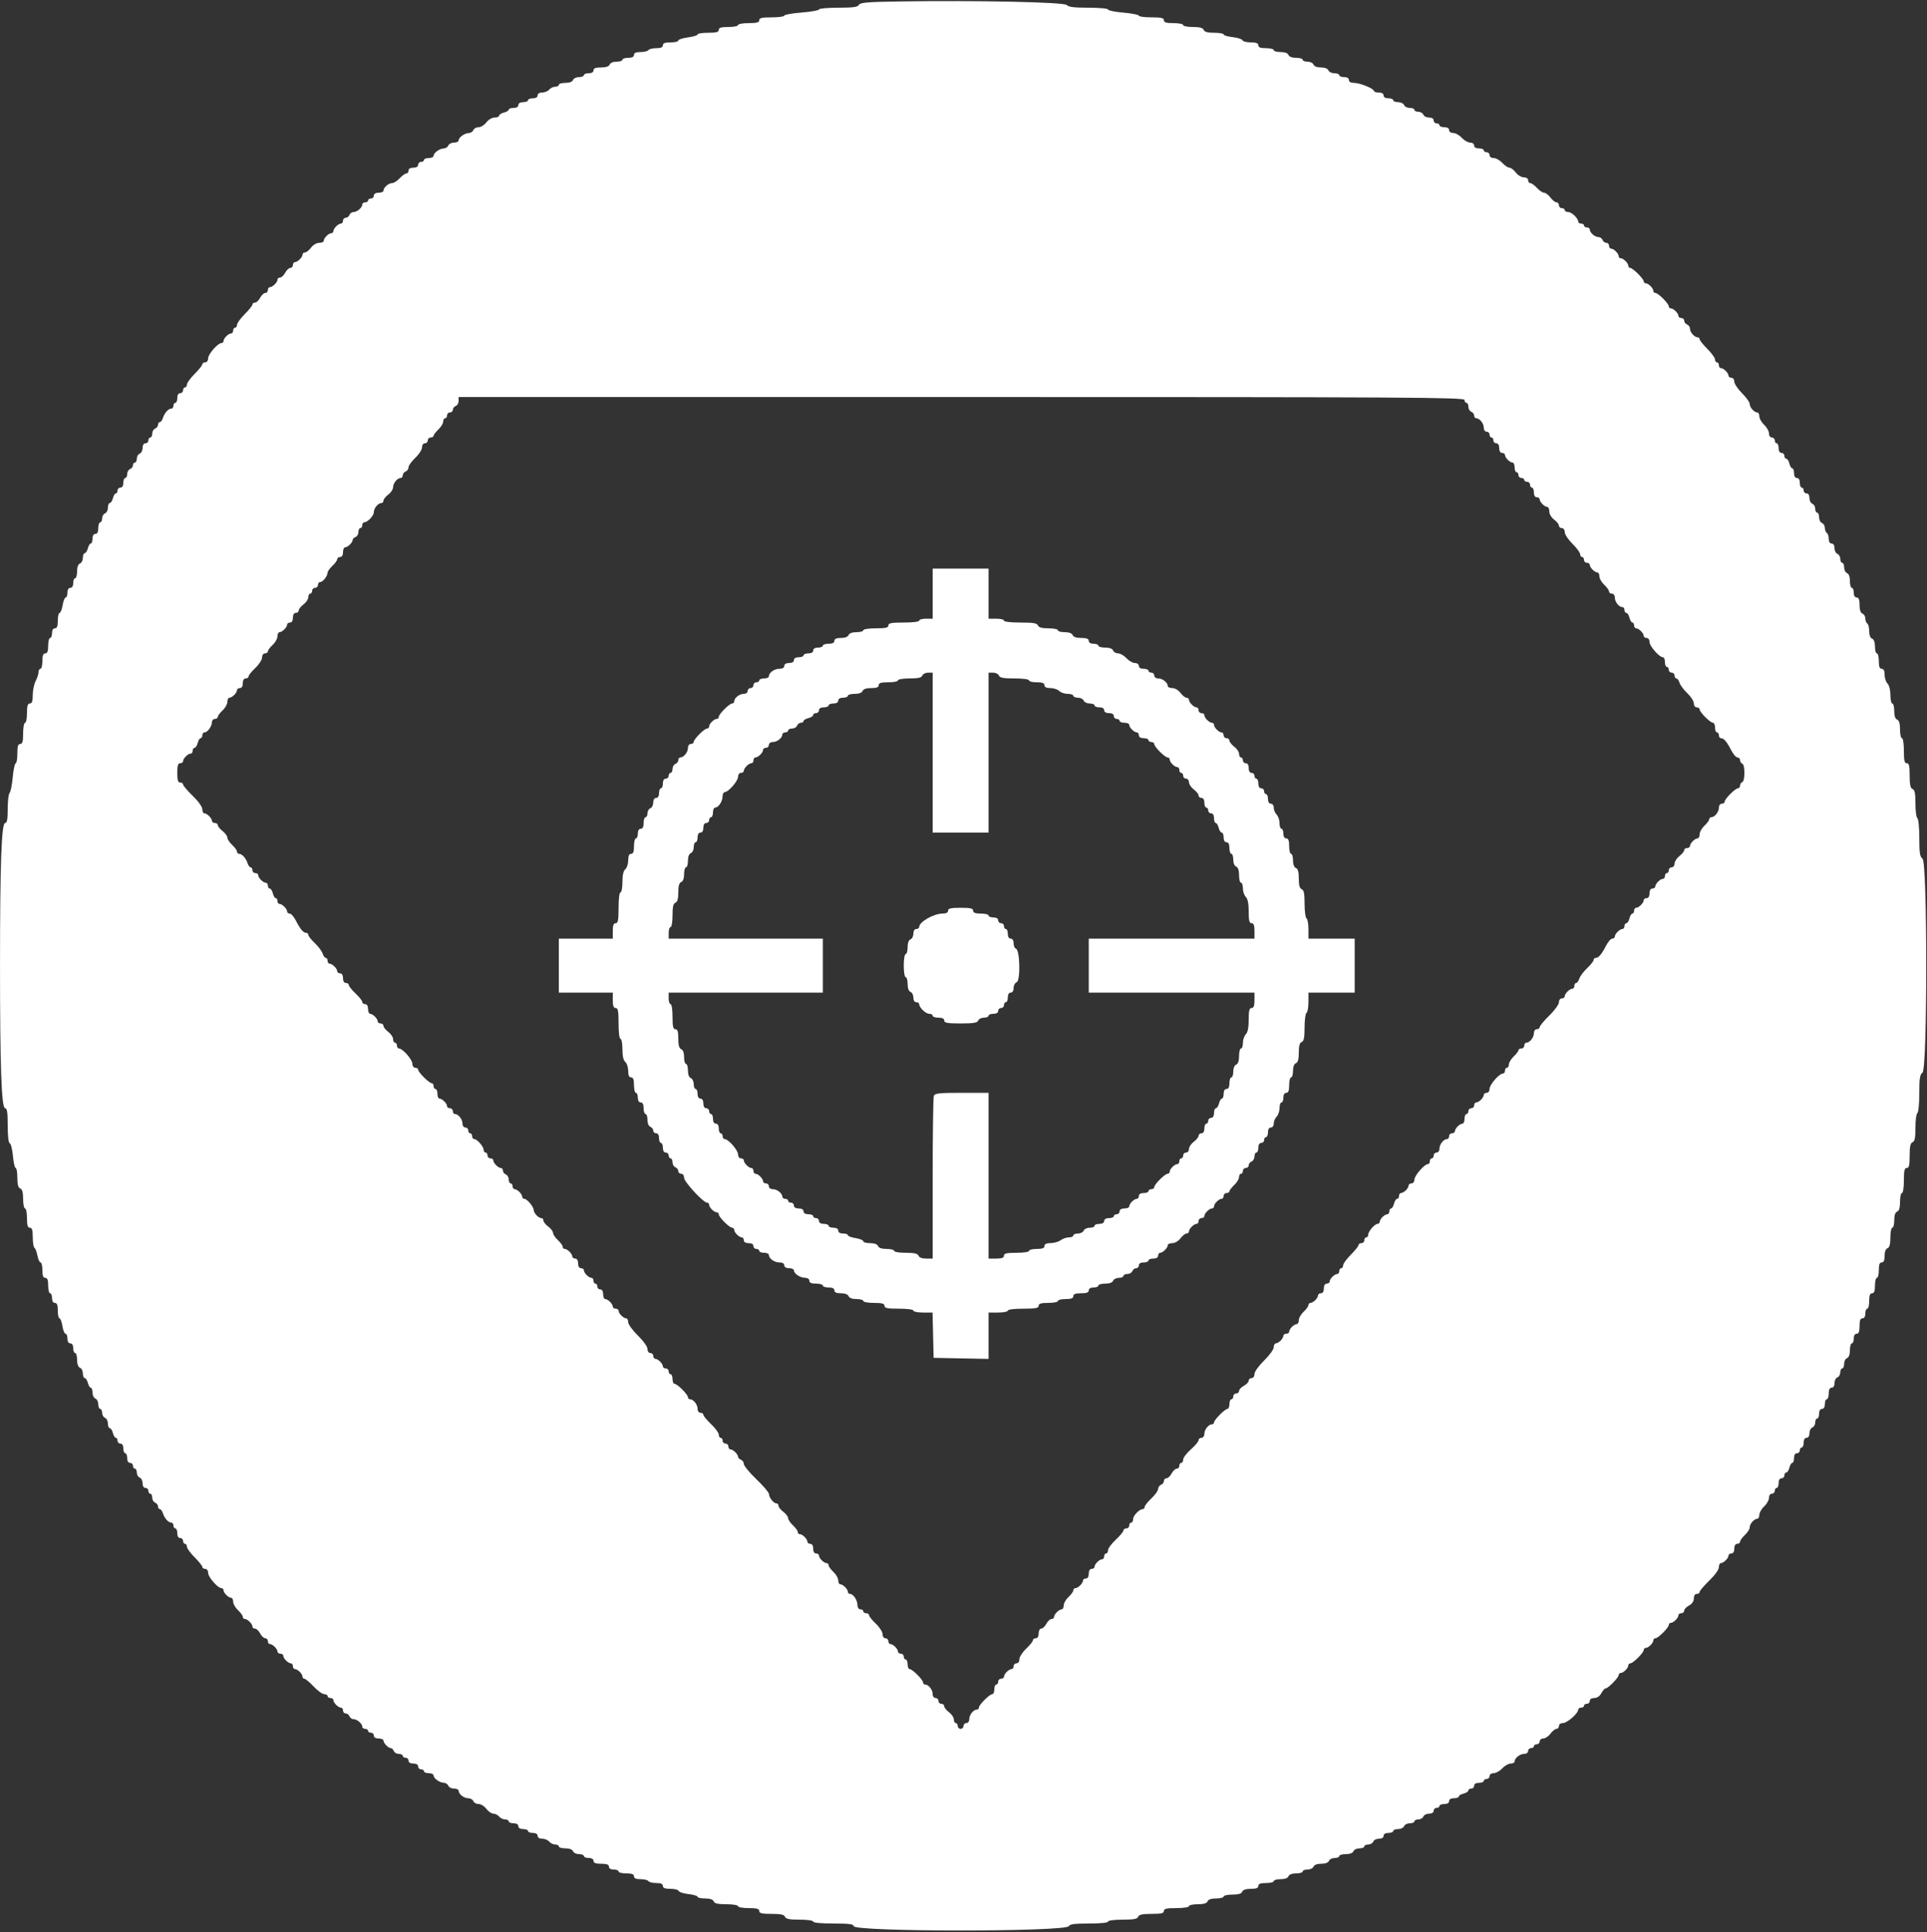 <svg id="svg" version="1.1" xmlns="http://www.w3.org/2000/svg" xmlns:xlink="http://www.w3.org/1999/xlink" viewBox="0, 0, 400,401.039"><rect x="0" y="0" width="400" height="401.039" fill="#333333" stroke="none"/><g id="svgg"><path id="path0" d="M186.811 0.298 C 180.089 0.396,178.563 0.523,178.291 1.009 C 178.034 1.469,177.076 1.600,173.980 1.600 C 171.791 1.600,170.000 1.761,170.000 1.958 C 170.000 2.154,168.380 2.443,166.400 2.600 C 164.420 2.757,162.800 3.046,162.800 3.242 C 162.800 3.439,161.630 3.600,160.200 3.600 C 158.156 3.600,157.600 3.728,157.600 4.200 C 157.600 4.661,157.089 4.800,155.400 4.800 C 154.190 4.800,153.200 4.980,153.200 5.200 C 153.200 5.420,152.300 5.600,151.200 5.600 C 149.689 5.600,149.200 5.747,149.200 6.200 C 149.200 6.661,148.689 6.800,147.000 6.800 C 145.790 6.800,144.800 6.957,144.800 7.148 C 144.800 7.340,143.900 7.616,142.800 7.762 C 141.700 7.908,140.800 8.201,140.800 8.414 C 140.800 8.626,140.080 8.800,139.200 8.800 C 138.044 8.800,137.600 8.967,137.600 9.400 C 137.600 9.817,137.180 10.000,136.224 10.000 C 135.467 10.000,134.736 10.180,134.600 10.400 C 134.464 10.620,133.733 10.800,132.976 10.800 C 132.020 10.800,131.600 10.983,131.600 11.400 C 131.600 11.800,131.200 12.000,130.400 12.000 C 129.740 12.000,129.200 12.180,129.200 12.400 C 129.200 12.620,128.654 12.800,127.987 12.800 C 127.279 12.800,126.679 13.049,126.545 13.400 C 126.395 13.791,125.772 14.000,124.757 14.000 C 123.640 14.000,123.200 14.169,123.200 14.600 C 123.200 14.973,122.822 15.200,122.200 15.200 C 121.650 15.200,121.200 15.380,121.200 15.600 C 121.200 15.820,120.744 16.000,120.187 16.000 C 119.631 16.000,119.071 16.270,118.945 16.600 C 118.803 16.970,118.195 17.200,117.357 17.200 C 116.611 17.200,116.000 17.380,116.000 17.600 C 116.000 17.820,115.662 18.000,115.249 18.000 C 114.836 18.000,114.274 18.270,114.000 18.600 C 113.726 18.930,113.074 19.200,112.551 19.200 C 111.972 19.200,111.600 19.435,111.600 19.800 C 111.600 20.173,111.222 20.400,110.600 20.400 C 110.050 20.400,109.600 20.580,109.600 20.800 C 109.600 21.020,109.150 21.200,108.600 21.200 C 107.978 21.200,107.600 21.427,107.600 21.800 C 107.600 22.173,107.222 22.400,106.600 22.400 C 106.050 22.400,105.600 22.560,105.600 22.757 C 105.600 22.953,105.150 23.226,104.600 23.364 C 104.050 23.502,103.600 23.792,103.600 24.008 C 103.600 24.223,103.175 24.400,102.656 24.400 C 102.116 24.400,101.391 24.828,100.961 25.400 C 100.548 25.950,99.822 26.400,99.348 26.400 C 98.874 26.400,98.382 26.670,98.255 27.000 C 98.129 27.330,97.704 27.606,97.313 27.613 C 96.438 27.628,95.200 28.525,95.200 29.144 C 95.200 29.395,94.769 29.600,94.243 29.600 C 93.716 29.600,93.182 29.870,93.055 30.200 C 92.929 30.530,92.504 30.806,92.113 30.813 C 91.238 30.828,90.000 31.725,90.000 32.344 C 90.000 32.595,89.550 32.800,89.000 32.800 C 88.450 32.800,88.000 32.980,88.000 33.200 C 88.000 33.420,87.730 33.600,87.400 33.600 C 87.070 33.600,86.800 33.870,86.800 34.200 C 86.800 34.573,86.422 34.800,85.800 34.800 C 85.178 34.800,84.800 35.027,84.800 35.400 C 84.800 35.730,84.596 36.000,84.346 36.000 C 84.096 36.000,83.475 36.450,82.965 37.000 C 82.455 37.550,81.747 38.000,81.391 38.000 C 80.656 38.000,79.600 38.927,79.600 39.571 C 79.600 39.807,79.150 40.000,78.600 40.000 C 77.978 40.000,77.600 40.227,77.600 40.600 C 77.600 40.930,77.330 41.200,77.000 41.200 C 76.670 41.200,76.400 41.380,76.400 41.600 C 76.400 41.820,76.130 42.000,75.800 42.000 C 75.470 42.000,75.200 42.193,75.200 42.429 C 75.200 43.071,74.145 44.000,73.416 44.000 C 73.063 44.000,72.671 44.270,72.545 44.600 C 72.418 44.930,72.064 45.200,71.757 45.200 C 71.451 45.200,71.200 45.470,71.200 45.800 C 71.200 46.130,71.007 46.400,70.771 46.400 C 70.218 46.400,69.200 47.418,69.200 47.971 C 69.200 48.207,69.007 48.400,68.771 48.400 C 68.218 48.400,67.200 49.418,67.200 49.971 C 67.200 50.207,66.775 50.400,66.256 50.400 C 65.716 50.400,64.991 50.828,64.561 51.400 C 64.148 51.950,63.583 52.400,63.305 52.400 C 63.027 52.400,62.800 52.593,62.800 52.829 C 62.800 53.382,61.782 54.400,61.229 54.400 C 60.993 54.400,60.800 54.670,60.800 55.000 C 60.800 55.330,60.560 55.600,60.268 55.600 C 59.975 55.600,59.494 56.050,59.200 56.600 C 58.906 57.150,58.425 57.600,58.132 57.600 C 57.840 57.600,57.600 57.793,57.600 58.029 C 57.600 58.582,56.582 59.600,56.029 59.600 C 55.793 59.600,55.600 59.870,55.600 60.200 C 55.600 60.530,55.360 60.800,55.068 60.800 C 54.775 60.800,54.294 61.250,54.000 61.800 C 53.706 62.350,53.225 62.800,52.932 62.800 C 52.640 62.800,52.400 62.980,52.400 63.200 C 52.400 63.420,51.680 64.320,50.800 65.200 C 49.920 66.080,49.200 67.070,49.200 67.400 C 49.200 67.730,49.020 68.000,48.800 68.000 C 48.580 68.000,48.400 68.270,48.400 68.600 C 48.400 68.930,48.207 69.200,47.971 69.200 C 47.418 69.200,46.400 70.218,46.400 70.771 C 46.400 71.007,46.206 71.200,45.969 71.200 C 45.215 71.200,43.200 73.506,43.200 74.369 C 43.200 74.841,42.941 75.200,42.600 75.200 C 42.270 75.200,42.000 75.380,42.000 75.600 C 42.000 75.820,41.280 76.720,40.400 77.600 C 39.520 78.480,38.800 79.470,38.800 79.800 C 38.800 80.130,38.620 80.400,38.400 80.400 C 38.180 80.400,38.000 80.670,38.000 81.000 C 38.000 81.330,37.730 81.600,37.400 81.600 C 37.027 81.600,36.800 81.978,36.800 82.600 C 36.800 83.150,36.620 83.600,36.400 83.600 C 36.180 83.600,36.000 83.870,36.000 84.200 C 36.000 84.530,35.807 84.800,35.571 84.800 C 34.961 84.800,34.153 85.689,33.826 86.719 C 33.672 87.203,33.378 87.600,33.173 87.600 C 32.968 87.600,32.800 87.851,32.800 88.157 C 32.800 88.464,32.530 88.818,32.200 88.945 C 31.870 89.071,31.600 89.541,31.600 89.987 C 31.600 90.434,31.420 90.800,31.200 90.800 C 30.980 90.800,30.800 91.070,30.800 91.400 C 30.800 91.730,30.530 92.000,30.200 92.000 C 29.834 92.000,29.600 92.373,29.600 92.957 C 29.600 93.484,29.330 94.018,29.000 94.145 C 28.670 94.271,28.400 94.741,28.400 95.187 C 28.400 95.634,28.220 96.000,28.000 96.000 C 27.780 96.000,27.600 96.251,27.600 96.557 C 27.600 96.864,27.330 97.218,27.000 97.345 C 26.670 97.471,26.400 97.941,26.400 98.387 C 26.400 98.834,26.220 99.200,26.000 99.200 C 25.780 99.200,25.600 99.650,25.600 100.200 C 25.600 100.822,25.373 101.200,25.000 101.200 C 24.670 101.200,24.400 101.470,24.400 101.800 C 24.400 102.130,24.240 102.400,24.043 102.400 C 23.847 102.400,23.574 102.850,23.436 103.400 C 23.298 103.950,23.008 104.400,22.792 104.400 C 22.577 104.400,22.400 104.831,22.400 105.357 C 22.400 105.884,22.130 106.418,21.800 106.545 C 21.470 106.671,21.200 107.141,21.200 107.587 C 21.200 108.034,21.020 108.400,20.800 108.400 C 20.580 108.400,20.400 108.940,20.400 109.600 C 20.400 110.400,20.200 110.800,19.800 110.800 C 19.427 110.800,19.200 111.178,19.200 111.800 C 19.200 112.350,19.040 112.800,18.843 112.800 C 18.647 112.800,18.374 113.250,18.236 113.800 C 18.098 114.350,17.808 114.800,17.592 114.800 C 17.377 114.800,17.200 115.231,17.200 115.757 C 17.200 116.284,16.930 116.818,16.600 116.945 C 16.223 117.089,16.000 117.701,16.000 118.587 C 16.000 119.364,15.820 120.000,15.600 120.000 C 15.380 120.000,15.200 120.450,15.200 121.000 C 15.200 121.622,14.973 122.000,14.600 122.000 C 14.227 122.000,14.000 122.378,14.000 123.000 C 14.000 123.550,13.836 124.000,13.635 124.000 C 13.434 124.000,13.149 124.720,13.000 125.600 C 12.851 126.480,12.566 127.200,12.365 127.200 C 12.164 127.200,12.000 127.920,12.000 128.800 C 12.000 129.956,11.833 130.400,11.400 130.400 C 11.027 130.400,10.800 130.778,10.800 131.400 C 10.800 131.950,10.620 132.400,10.400 132.400 C 10.180 132.400,10.000 133.120,10.000 134.000 C 10.000 135.156,9.833 135.600,9.400 135.600 C 8.967 135.600,8.800 136.044,8.800 137.200 C 8.800 138.080,8.620 138.800,8.400 138.800 C 8.180 138.800,7.999 139.115,7.998 139.500 C 7.996 139.885,7.726 140.716,7.398 141.346 C 7.069 141.976,6.800 143.281,6.800 144.246 C 6.800 145.538,6.642 146.000,6.200 146.000 C 5.747 146.000,5.600 146.489,5.600 148.000 C 5.600 149.100,5.420 150.000,5.200 150.000 C 4.980 150.000,4.800 150.990,4.800 152.200 C 4.800 153.889,4.661 154.400,4.200 154.400 C 3.747 154.400,3.600 154.889,3.600 156.400 C 3.600 157.500,3.446 158.400,3.257 158.400 C 3.069 158.400,2.794 159.701,2.646 161.291 C 2.498 162.881,2.203 164.357,1.989 164.571 C 1.775 164.785,1.600 166.274,1.600 167.880 C 1.600 170.058,1.463 170.800,1.063 170.800 C 0.308 170.800,0.003 179.334,0.003 200.400 C 0.003 221.466,0.308 230.000,1.063 230.000 C 1.472 230.000,1.600 230.848,1.600 233.567 C 1.600 235.754,1.766 237.189,2.030 237.277 C 2.266 237.355,2.561 238.540,2.685 239.910 C 2.810 241.279,3.066 242.400,3.256 242.400 C 3.445 242.400,3.600 243.306,3.600 244.413 C 3.600 245.832,3.777 246.493,4.200 246.655 C 4.620 246.817,4.800 247.472,4.800 248.843 C 4.800 249.919,4.980 250.800,5.200 250.800 C 5.420 250.800,5.600 251.700,5.600 252.800 C 5.600 254.311,5.747 254.800,6.200 254.800 C 6.652 254.800,6.800 255.286,6.800 256.776 C 6.800 257.863,6.960 258.851,7.155 258.972 C 7.350 259.093,7.628 259.823,7.773 260.596 C 7.918 261.368,8.208 262.000,8.418 262.000 C 8.628 262.000,8.800 262.720,8.800 263.600 C 8.800 264.756,8.967 265.200,9.400 265.200 C 9.833 265.200,10.000 265.644,10.000 266.800 C 10.000 267.680,10.180 268.400,10.400 268.400 C 10.620 268.400,10.800 268.850,10.800 269.400 C 10.800 270.022,11.027 270.400,11.400 270.400 C 11.833 270.400,12.000 270.844,12.000 272.000 C 12.000 272.880,12.157 273.600,12.349 273.600 C 12.541 273.600,12.813 274.320,12.954 275.200 C 13.094 276.080,13.387 276.800,13.605 276.800 C 13.822 276.800,14.000 277.250,14.000 277.800 C 14.000 278.422,14.227 278.800,14.600 278.800 C 14.973 278.800,15.200 279.178,15.200 279.800 C 15.200 280.350,15.380 280.800,15.600 280.800 C 15.820 280.800,16.000 281.436,16.000 282.213 C 16.000 283.099,16.223 283.711,16.600 283.855 C 16.930 283.982,17.200 284.516,17.200 285.043 C 17.200 285.569,17.377 286.000,17.592 286.000 C 17.808 286.000,18.098 286.450,18.236 287.000 C 18.374 287.550,18.647 288.000,18.843 288.000 C 19.040 288.000,19.200 288.456,19.200 289.013 C 19.200 289.569,19.470 290.129,19.800 290.255 C 20.130 290.382,20.400 290.916,20.400 291.443 C 20.400 291.969,20.580 292.400,20.800 292.400 C 21.020 292.400,21.200 292.766,21.200 293.213 C 21.200 293.659,21.470 294.129,21.800 294.255 C 22.130 294.382,22.400 294.916,22.400 295.443 C 22.400 295.969,22.577 296.400,22.792 296.400 C 23.008 296.400,23.298 296.850,23.436 297.400 C 23.574 297.950,23.847 298.400,24.043 298.400 C 24.240 298.400,24.400 298.670,24.400 299.000 C 24.400 299.330,24.670 299.600,25.000 299.600 C 25.373 299.600,25.600 299.978,25.600 300.600 C 25.600 301.150,25.780 301.600,26.000 301.600 C 26.220 301.600,26.400 302.050,26.400 302.600 C 26.400 303.222,26.627 303.600,27.000 303.600 C 27.330 303.600,27.600 303.870,27.600 304.200 C 27.600 304.530,27.780 304.800,28.000 304.800 C 28.220 304.800,28.400 305.166,28.400 305.613 C 28.400 306.059,28.670 306.529,29.000 306.655 C 29.330 306.782,29.600 307.316,29.600 307.843 C 29.600 308.427,29.834 308.800,30.200 308.800 C 30.530 308.800,30.800 309.070,30.800 309.400 C 30.800 309.730,30.980 310.000,31.200 310.000 C 31.420 310.000,31.600 310.366,31.600 310.813 C 31.600 311.259,31.870 311.729,32.200 311.855 C 32.530 311.982,32.800 312.336,32.800 312.643 C 32.800 312.949,32.968 313.200,33.173 313.200 C 33.378 313.200,33.672 313.597,33.826 314.081 C 34.153 315.111,34.961 316.000,35.571 316.000 C 35.807 316.000,36.000 316.270,36.000 316.600 C 36.000 316.930,36.180 317.200,36.400 317.200 C 36.620 317.200,36.800 317.650,36.800 318.200 C 36.800 318.822,37.027 319.200,37.400 319.200 C 37.730 319.200,38.000 319.470,38.000 319.800 C 38.000 320.130,38.180 320.400,38.400 320.400 C 38.620 320.400,38.800 320.670,38.800 321.000 C 38.800 321.330,39.520 322.320,40.400 323.200 C 41.280 324.080,42.000 324.980,42.000 325.200 C 42.000 325.420,42.270 325.600,42.600 325.600 C 42.941 325.600,43.200 325.959,43.200 326.431 C 43.200 327.294,45.215 329.600,45.969 329.600 C 46.206 329.600,46.400 329.793,46.400 330.029 C 46.400 330.582,47.418 331.600,47.971 331.600 C 48.207 331.600,48.400 331.969,48.400 332.419 C 48.400 332.870,48.850 333.655,49.400 334.165 C 49.950 334.675,50.400 335.296,50.400 335.546 C 50.400 335.796,50.593 336.000,50.829 336.000 C 51.382 336.000,52.400 337.018,52.400 337.571 C 52.400 337.807,52.640 338.000,52.932 338.000 C 53.225 338.000,53.706 338.450,54.000 339.000 C 54.294 339.550,54.775 340.000,55.068 340.000 C 55.360 340.000,55.600 340.270,55.600 340.600 C 55.600 340.930,55.793 341.200,56.029 341.200 C 56.582 341.200,57.600 342.218,57.600 342.771 C 57.600 343.007,57.870 343.200,58.200 343.200 C 58.530 343.200,58.800 343.393,58.800 343.629 C 58.800 344.182,59.818 345.200,60.371 345.200 C 60.607 345.200,60.800 345.470,60.800 345.800 C 60.800 346.130,60.993 346.400,61.229 346.400 C 61.782 346.400,62.800 347.418,62.800 347.971 C 62.800 348.207,62.978 348.400,63.195 348.400 C 63.412 348.400,64.267 349.120,65.095 349.999 C 65.923 350.879,66.915 351.599,67.300 351.599 C 67.685 351.600,68.000 351.780,68.000 352.000 C 68.000 352.220,68.270 352.400,68.600 352.400 C 68.930 352.400,69.200 352.593,69.200 352.829 C 69.200 353.382,70.218 354.400,70.771 354.400 C 71.007 354.400,71.200 354.670,71.200 355.000 C 71.200 355.330,71.451 355.600,71.757 355.600 C 72.064 355.600,72.418 355.870,72.545 356.200 C 72.671 356.530,73.063 356.800,73.416 356.800 C 74.145 356.800,75.200 357.729,75.200 358.371 C 75.200 358.607,75.470 358.800,75.800 358.800 C 76.130 358.800,76.400 358.980,76.400 359.200 C 76.400 359.420,76.670 359.600,77.000 359.600 C 77.330 359.600,77.600 359.870,77.600 360.200 C 77.600 360.573,77.978 360.800,78.600 360.800 C 79.150 360.800,79.600 360.993,79.600 361.229 C 79.600 361.762,80.610 362.800,81.129 362.800 C 81.341 362.800,81.618 363.070,81.745 363.400 C 81.871 363.730,82.341 364.000,82.787 364.000 C 83.234 364.000,83.600 364.180,83.600 364.400 C 83.600 364.620,83.870 364.800,84.200 364.800 C 84.530 364.800,84.800 365.070,84.800 365.400 C 84.800 365.773,85.178 366.000,85.800 366.000 C 86.422 366.000,86.800 366.227,86.800 366.600 C 86.800 366.930,87.070 367.200,87.400 367.200 C 87.730 367.200,88.000 367.380,88.000 367.600 C 88.000 367.820,88.450 368.000,89.000 368.000 C 89.550 368.000,90.000 368.205,90.000 368.456 C 90.000 369.075,91.238 369.972,92.113 369.987 C 92.504 369.994,92.929 370.270,93.055 370.600 C 93.182 370.930,93.716 371.200,94.243 371.200 C 94.769 371.200,95.200 371.393,95.200 371.629 C 95.200 372.338,96.288 373.200,97.184 373.200 C 97.647 373.200,98.129 373.470,98.255 373.800 C 98.382 374.130,98.874 374.400,99.348 374.400 C 99.822 374.400,100.548 374.850,100.961 375.400 C 101.374 375.950,102.025 376.400,102.407 376.400 C 102.789 376.400,103.326 376.670,103.600 377.000 C 103.874 377.330,104.436 377.600,104.849 377.600 C 105.262 377.600,105.600 377.780,105.600 378.000 C 105.600 378.220,106.050 378.400,106.600 378.400 C 107.222 378.400,107.600 378.627,107.600 379.000 C 107.600 379.373,107.978 379.600,108.600 379.600 C 109.150 379.600,109.600 379.780,109.600 380.000 C 109.600 380.220,110.050 380.400,110.600 380.400 C 111.222 380.400,111.600 380.627,111.600 381.000 C 111.600 381.365,111.972 381.600,112.551 381.600 C 113.074 381.600,113.726 381.870,114.000 382.200 C 114.274 382.530,114.836 382.800,115.249 382.800 C 115.662 382.800,116.000 382.980,116.000 383.200 C 116.000 383.420,116.611 383.600,117.357 383.600 C 118.195 383.600,118.803 383.830,118.945 384.200 C 119.071 384.530,119.631 384.800,120.187 384.800 C 120.744 384.800,121.200 384.980,121.200 385.200 C 121.200 385.420,121.650 385.600,122.200 385.600 C 122.822 385.600,123.200 385.827,123.200 386.200 C 123.200 386.633,123.644 386.800,124.800 386.800 C 125.956 386.800,126.400 386.967,126.400 387.400 C 126.400 387.773,126.778 388.000,127.400 388.000 C 127.950 388.000,128.400 388.180,128.400 388.400 C 128.400 388.620,129.120 388.800,130.000 388.800 C 131.156 388.800,131.600 388.967,131.600 389.400 C 131.600 389.817,132.020 390.000,132.976 390.000 C 133.733 390.000,134.464 390.180,134.600 390.400 C 134.736 390.620,135.467 390.800,136.224 390.800 C 137.180 390.800,137.600 390.983,137.600 391.400 C 137.600 391.831,138.041 392.000,139.167 392.000 C 140.028 392.000,140.799 392.198,140.880 392.439 C 140.960 392.681,141.875 392.974,142.913 393.091 C 143.951 393.208,144.800 393.461,144.800 393.652 C 144.800 393.843,145.501 394.000,146.357 394.000 C 147.372 394.000,147.995 394.209,148.145 394.600 C 148.314 395.042,149.012 395.200,150.787 395.200 C 152.129 395.200,153.200 395.378,153.200 395.600 C 153.200 395.820,154.190 396.000,155.400 396.000 C 157.089 396.000,157.600 396.139,157.600 396.600 C 157.600 397.071,158.151 397.200,160.157 397.200 C 162.061 397.200,162.773 397.353,162.945 397.800 C 163.119 398.255,163.856 398.400,165.987 398.400 C 167.596 398.400,168.800 398.571,168.800 398.800 C 168.800 399.041,170.467 399.200,173.000 399.200 C 176.244 399.200,177.200 399.322,177.200 399.736 C 177.200 400.950,221.414 400.949,221.880 399.735 C 222.033 399.338,223.108 399.200,226.043 399.200 C 228.414 399.200,230.000 399.040,230.000 398.800 C 230.000 398.569,231.271 398.400,233.013 398.400 C 235.321 398.400,236.079 398.260,236.255 397.800 C 236.427 397.353,237.139 397.200,239.043 397.200 C 241.049 397.200,241.600 397.071,241.600 396.600 C 241.600 396.128,242.156 396.000,244.200 396.000 C 245.667 396.000,246.800 395.826,246.800 395.600 C 246.800 395.380,247.616 395.200,248.613 395.200 C 249.855 395.200,250.498 395.011,250.655 394.600 C 250.805 394.209,251.428 394.000,252.443 394.000 C 253.299 394.000,254.000 393.820,254.000 393.600 C 254.000 393.380,254.816 393.200,255.813 393.200 C 257.055 393.200,257.698 393.011,257.855 392.600 C 258.005 392.209,258.628 392.000,259.643 392.000 C 260.760 392.000,261.200 391.831,261.200 391.400 C 261.200 390.967,261.644 390.800,262.800 390.800 C 263.680 390.800,264.400 390.620,264.400 390.400 C 264.400 390.180,265.036 390.000,265.813 390.000 C 266.699 390.000,267.311 389.777,267.455 389.400 C 267.597 389.030,268.205 388.800,269.043 388.800 C 269.789 388.800,270.400 388.620,270.400 388.400 C 270.400 388.180,270.856 388.000,271.413 388.000 C 271.969 388.000,272.529 387.730,272.655 387.400 C 272.798 387.028,273.407 386.800,274.255 386.800 C 275.104 386.800,275.713 386.572,275.855 386.200 C 275.982 385.870,276.516 385.600,277.043 385.600 C 277.569 385.600,278.000 385.420,278.000 385.200 C 278.000 384.980,278.611 384.800,279.357 384.800 C 280.195 384.800,280.803 384.570,280.945 384.200 C 281.071 383.870,281.631 383.600,282.187 383.600 C 282.744 383.600,283.200 383.420,283.200 383.200 C 283.200 382.980,283.566 382.800,284.013 382.800 C 284.459 382.800,284.929 382.530,285.055 382.200 C 285.182 381.870,285.716 381.600,286.243 381.600 C 286.827 381.600,287.200 381.366,287.200 381.000 C 287.200 380.627,287.578 380.400,288.200 380.400 C 288.750 380.400,289.200 380.220,289.200 380.000 C 289.200 379.780,289.656 379.600,290.213 379.600 C 290.769 379.600,291.329 379.330,291.455 379.000 C 291.582 378.670,292.116 378.400,292.643 378.400 C 293.169 378.400,293.600 378.220,293.600 378.000 C 293.600 377.780,293.966 377.600,294.413 377.600 C 294.859 377.600,295.329 377.330,295.455 377.000 C 295.582 376.670,296.116 376.400,296.643 376.400 C 297.227 376.400,297.600 376.166,297.600 375.800 C 297.600 375.470,297.870 375.200,298.200 375.200 C 298.530 375.200,298.800 375.020,298.800 374.800 C 298.800 374.580,299.250 374.400,299.800 374.400 C 300.422 374.400,300.800 374.173,300.800 373.800 C 300.800 373.427,301.178 373.200,301.800 373.200 C 302.350 373.200,302.800 373.040,302.800 372.843 C 302.800 372.647,303.250 372.374,303.800 372.236 C 304.350 372.098,304.800 371.808,304.800 371.592 C 304.800 371.377,305.070 371.200,305.400 371.200 C 305.730 371.200,306.000 370.930,306.000 370.600 C 306.000 370.227,306.378 370.000,307.000 370.000 C 307.550 370.000,308.000 369.820,308.000 369.600 C 308.000 369.380,308.270 369.200,308.600 369.200 C 308.930 369.200,309.200 368.930,309.200 368.600 C 309.200 368.254,309.562 368.000,310.054 368.000 C 310.524 368.000,311.325 367.550,311.835 367.000 C 312.345 366.450,313.130 366.000,313.581 366.000 C 314.031 366.000,314.400 365.807,314.400 365.571 C 314.400 364.866,315.486 364.000,316.371 364.000 C 316.841 364.000,317.200 363.740,317.200 363.400 C 317.200 363.070,317.470 362.800,317.800 362.800 C 318.130 362.800,318.400 362.620,318.400 362.400 C 318.400 362.180,318.670 362.000,319.000 362.000 C 319.330 362.000,319.600 361.730,319.600 361.400 C 319.600 361.070,319.935 360.800,320.344 360.800 C 320.753 360.800,321.426 360.350,321.839 359.800 C 322.252 359.250,322.817 358.800,323.095 358.800 C 323.373 358.800,323.600 358.530,323.600 358.200 C 323.600 357.859,323.959 357.600,324.431 357.600 C 325.294 357.600,327.600 355.585,327.600 354.831 C 327.600 354.594,327.870 354.400,328.200 354.400 C 328.530 354.400,328.800 354.220,328.800 354.000 C 328.800 353.780,329.070 353.600,329.400 353.600 C 329.730 353.600,330.000 353.330,330.000 353.000 C 330.000 352.638,330.370 352.400,330.932 352.400 C 331.518 352.400,332.064 352.028,332.400 351.400 C 332.694 350.850,333.099 350.400,333.298 350.400 C 333.808 350.400,336.000 348.153,336.000 347.631 C 336.000 347.394,336.193 347.200,336.429 347.200 C 336.982 347.200,338.000 346.182,338.000 345.629 C 338.000 345.393,338.194 345.200,338.431 345.200 C 338.991 345.200,341.200 342.991,341.200 342.431 C 341.200 342.194,341.393 342.000,341.629 342.000 C 342.182 342.000,343.200 340.982,343.200 340.429 C 343.200 340.193,343.394 340.000,343.631 340.000 C 344.191 340.000,346.400 337.791,346.400 337.231 C 346.400 336.994,346.593 336.800,346.829 336.800 C 347.382 336.800,348.400 335.782,348.400 335.229 C 348.400 334.993,348.670 334.800,349.000 334.800 C 349.330 334.800,349.600 334.560,349.600 334.268 C 349.600 333.975,350.050 333.494,350.600 333.200 C 351.228 332.864,351.600 332.318,351.600 331.732 C 351.600 331.170,351.838 330.800,352.200 330.800 C 352.530 330.800,352.800 330.614,352.800 330.388 C 352.800 330.161,353.700 329.103,354.800 328.038 C 355.964 326.909,356.800 325.745,356.800 325.250 C 356.800 324.782,356.993 324.400,357.229 324.400 C 357.782 324.400,358.800 323.382,358.800 322.829 C 358.800 322.593,359.070 322.400,359.400 322.400 C 359.773 322.400,360.000 322.022,360.000 321.400 C 360.000 320.778,360.227 320.400,360.600 320.400 C 360.930 320.400,361.200 320.196,361.200 319.946 C 361.200 319.696,361.650 319.075,362.200 318.565 C 362.750 318.055,363.200 317.347,363.200 316.991 C 363.200 316.256,364.127 315.200,364.771 315.200 C 365.007 315.200,365.200 314.831,365.200 314.381 C 365.200 313.930,365.650 313.145,366.200 312.635 C 366.750 312.125,367.200 311.324,367.200 310.854 C 367.200 310.362,367.454 310.000,367.800 310.000 C 368.130 310.000,368.400 309.730,368.400 309.400 C 368.400 309.070,368.580 308.800,368.800 308.800 C 369.020 308.800,369.200 308.350,369.200 307.800 C 369.200 307.178,369.427 306.800,369.800 306.800 C 370.130 306.800,370.400 306.530,370.400 306.200 C 370.400 305.870,370.577 305.600,370.792 305.600 C 371.008 305.600,371.298 305.150,371.436 304.600 C 371.574 304.050,371.847 303.600,372.043 303.600 C 372.240 303.600,372.400 303.150,372.400 302.600 C 372.400 301.978,372.627 301.600,373.000 301.600 C 373.330 301.600,373.600 301.330,373.600 301.000 C 373.600 300.670,373.780 300.400,374.000 300.400 C 374.220 300.400,374.400 299.950,374.400 299.400 C 374.400 298.778,374.627 298.400,375.000 298.400 C 375.366 298.400,375.600 298.027,375.600 297.443 C 375.600 296.916,375.870 296.382,376.200 296.255 C 376.530 296.129,376.800 295.659,376.800 295.213 C 376.800 294.766,376.980 294.400,377.200 294.400 C 377.420 294.400,377.600 293.950,377.600 293.400 C 377.600 292.778,377.827 292.400,378.200 292.400 C 378.573 292.400,378.800 292.022,378.800 291.400 C 378.800 290.850,378.980 290.400,379.200 290.400 C 379.420 290.400,379.600 289.860,379.600 289.200 C 379.600 288.400,379.800 288.000,380.200 288.000 C 380.566 288.000,380.800 287.627,380.800 287.043 C 380.800 286.516,381.070 285.982,381.400 285.855 C 381.730 285.729,382.000 285.259,382.000 284.813 C 382.000 284.366,382.180 284.000,382.400 284.000 C 382.620 284.000,382.800 283.569,382.800 283.043 C 382.800 282.516,383.070 281.982,383.400 281.855 C 383.777 281.711,384.000 281.099,384.000 280.213 C 384.000 279.436,384.180 278.800,384.400 278.800 C 384.620 278.800,384.800 278.350,384.800 277.800 C 384.800 277.178,385.027 276.800,385.400 276.800 C 385.833 276.800,386.000 276.356,386.000 275.200 C 386.000 274.044,386.167 273.600,386.600 273.600 C 386.973 273.600,387.200 273.222,387.200 272.600 C 387.200 272.050,387.380 271.600,387.600 271.600 C 387.820 271.600,388.000 270.880,388.000 270.000 C 388.000 268.844,388.167 268.400,388.600 268.400 C 389.033 268.400,389.200 267.956,389.200 266.800 C 389.200 265.920,389.380 265.200,389.600 265.200 C 389.820 265.200,390.000 264.480,390.000 263.600 C 390.000 262.444,390.167 262.000,390.600 262.000 C 391.015 262.000,391.200 261.583,391.200 260.643 C 391.200 259.805,391.430 259.197,391.800 259.055 C 392.223 258.893,392.400 258.232,392.400 256.813 C 392.400 255.706,392.580 254.800,392.800 254.800 C 393.020 254.800,393.200 254.099,393.200 253.243 C 393.200 252.228,393.409 251.605,393.800 251.455 C 394.211 251.298,394.400 250.655,394.400 249.413 C 394.400 248.416,394.580 247.600,394.800 247.600 C 395.026 247.600,395.200 246.467,395.200 245.000 C 395.200 242.956,395.328 242.400,395.800 242.400 C 396.271 242.400,396.400 241.849,396.400 239.843 C 396.400 237.939,396.553 237.227,397.000 237.055 C 397.454 236.881,397.600 236.146,397.600 234.036 C 397.600 232.502,397.780 231.136,398.000 231.000 C 398.222 230.863,398.400 229.044,398.400 226.920 C 398.400 223.797,398.524 222.998,399.070 222.598 C 400.100 221.845,400.100 178.955,399.070 178.202 C 398.524 177.802,398.400 177.003,398.400 173.880 C 398.400 171.756,398.222 169.937,398.000 169.800 C 397.780 169.664,397.600 168.298,397.600 166.764 C 397.600 164.654,397.454 163.919,397.000 163.745 C 396.553 163.573,396.400 162.861,396.400 160.957 C 396.400 158.951,396.271 158.400,395.800 158.400 C 395.328 158.400,395.200 157.844,395.200 155.800 C 395.200 154.333,395.026 153.200,394.800 153.200 C 394.580 153.200,394.400 152.384,394.400 151.387 C 394.400 150.145,394.211 149.502,393.800 149.345 C 393.409 149.195,393.200 148.572,393.200 147.557 C 393.200 146.701,393.020 146.000,392.800 146.000 C 392.580 146.000,392.400 145.203,392.400 144.229 C 392.400 143.187,392.153 142.210,391.800 141.857 C 391.470 141.527,391.200 140.704,391.200 140.029 C 391.200 139.203,391.003 138.800,390.600 138.800 C 390.167 138.800,390.000 138.356,390.000 137.200 C 390.000 136.320,389.820 135.600,389.600 135.600 C 389.380 135.600,389.200 134.964,389.200 134.187 C 389.200 133.301,388.977 132.689,388.600 132.545 C 388.233 132.404,388.000 131.797,388.000 130.981 C 388.000 130.247,387.820 129.536,387.600 129.400 C 387.380 129.264,387.200 128.798,387.200 128.364 C 387.200 127.930,386.930 127.471,386.600 127.345 C 386.209 127.195,386.000 126.572,386.000 125.557 C 386.000 124.440,385.831 124.000,385.400 124.000 C 385.027 124.000,384.800 123.622,384.800 123.000 C 384.800 122.450,384.620 122.000,384.400 122.000 C 384.180 122.000,384.000 121.364,384.000 120.587 C 384.000 119.701,383.777 119.089,383.400 118.945 C 383.070 118.818,382.800 118.284,382.800 117.757 C 382.800 117.231,382.620 116.800,382.400 116.800 C 382.180 116.800,382.000 116.434,382.000 115.987 C 382.000 115.541,381.730 115.071,381.400 114.945 C 381.070 114.818,380.800 114.284,380.800 113.757 C 380.800 113.173,380.566 112.800,380.200 112.800 C 379.831 112.800,379.600 112.425,379.600 111.824 C 379.600 111.287,379.420 110.736,379.200 110.600 C 378.980 110.464,378.800 109.998,378.800 109.564 C 378.800 109.130,378.530 108.671,378.200 108.545 C 377.870 108.418,377.600 107.884,377.600 107.357 C 377.600 106.831,377.420 106.400,377.200 106.400 C 376.980 106.400,376.800 106.034,376.800 105.587 C 376.800 105.141,376.530 104.671,376.200 104.545 C 375.870 104.418,375.600 103.884,375.600 103.357 C 375.600 102.773,375.366 102.400,375.000 102.400 C 374.670 102.400,374.400 102.130,374.400 101.800 C 374.400 101.470,374.220 101.200,374.000 101.200 C 373.780 101.200,373.600 100.750,373.600 100.200 C 373.600 99.578,373.373 99.200,373.000 99.200 C 372.627 99.200,372.400 98.822,372.400 98.200 C 372.400 97.650,372.240 97.200,372.043 97.200 C 371.847 97.200,371.574 96.750,371.436 96.200 C 371.298 95.650,371.008 95.200,370.792 95.200 C 370.577 95.200,370.400 94.930,370.400 94.600 C 370.400 94.270,370.130 94.000,369.800 94.000 C 369.427 94.000,369.200 93.622,369.200 93.000 C 369.200 92.450,369.020 92.000,368.800 92.000 C 368.580 92.000,368.400 91.730,368.400 91.400 C 368.400 91.070,368.130 90.800,367.800 90.800 C 367.454 90.800,367.200 90.438,367.200 89.946 C 367.200 89.476,366.750 88.675,366.200 88.165 C 365.650 87.655,365.200 86.870,365.200 86.419 C 365.200 85.969,365.007 85.600,364.771 85.600 C 364.134 85.600,363.200 84.547,363.200 83.829 C 363.200 83.483,362.480 82.480,361.600 81.600 C 360.720 80.720,360.000 79.640,360.000 79.200 C 360.000 78.756,359.733 78.400,359.400 78.400 C 359.070 78.400,358.800 78.207,358.800 77.971 C 358.800 77.418,357.782 76.400,357.229 76.400 C 356.993 76.400,356.800 76.130,356.800 75.800 C 356.800 75.470,356.620 75.200,356.400 75.200 C 356.180 75.200,356.000 74.930,356.000 74.600 C 356.000 74.270,355.280 73.280,354.400 72.400 C 353.520 71.520,352.800 70.620,352.800 70.400 C 352.800 70.180,352.607 70.000,352.371 70.000 C 351.729 70.000,350.800 68.945,350.800 68.216 C 350.800 67.863,350.530 67.471,350.200 67.345 C 349.870 67.218,349.600 66.864,349.600 66.557 C 349.600 66.251,349.330 66.000,349.000 66.000 C 348.670 66.000,348.400 65.807,348.400 65.571 C 348.400 65.018,347.382 64.000,346.829 64.000 C 346.593 64.000,346.400 63.806,346.400 63.569 C 346.400 63.009,344.191 60.800,343.631 60.800 C 343.394 60.800,343.200 60.607,343.200 60.371 C 343.200 59.818,342.182 58.800,341.629 58.800 C 341.393 58.800,341.200 58.614,341.200 58.387 C 341.200 57.869,338.909 55.600,338.386 55.600 C 338.174 55.600,338.000 55.407,338.000 55.171 C 338.000 54.618,336.982 53.600,336.429 53.600 C 336.193 53.600,336.000 53.407,336.000 53.171 C 336.000 52.618,334.982 51.600,334.429 51.600 C 334.193 51.600,334.000 51.330,334.000 51.000 C 334.000 50.670,333.749 50.400,333.443 50.400 C 333.136 50.400,332.782 50.130,332.655 49.800 C 332.529 49.470,332.137 49.200,331.784 49.200 C 331.055 49.200,330.000 48.271,330.000 47.629 C 330.000 47.393,329.730 47.200,329.400 47.200 C 329.070 47.200,328.800 47.020,328.800 46.800 C 328.800 46.580,328.530 46.400,328.200 46.400 C 327.870 46.400,327.600 46.222,327.600 46.005 C 327.600 45.302,326.243 44.000,325.511 44.000 C 325.120 44.000,324.800 43.820,324.800 43.600 C 324.800 43.380,324.530 43.200,324.200 43.200 C 323.870 43.200,323.600 42.930,323.600 42.600 C 323.600 42.270,323.373 42.000,323.095 42.000 C 322.817 42.000,322.252 41.550,321.839 41.000 C 321.426 40.450,320.835 40.000,320.525 40.000 C 320.215 40.000,319.545 39.550,319.035 39.000 C 318.525 38.450,317.904 38.000,317.654 38.000 C 317.404 38.000,317.200 37.730,317.200 37.400 C 317.200 37.043,316.833 36.800,316.295 36.800 C 315.796 36.800,315.053 36.351,314.639 35.800 C 314.226 35.250,313.635 34.800,313.325 34.800 C 313.015 34.800,312.345 34.350,311.835 33.800 C 311.325 33.250,310.524 32.800,310.054 32.800 C 309.562 32.800,309.200 32.546,309.200 32.200 C 309.200 31.870,308.930 31.600,308.600 31.600 C 308.270 31.600,308.000 31.420,308.000 31.200 C 308.000 30.980,307.550 30.800,307.000 30.800 C 306.378 30.800,306.000 30.573,306.000 30.200 C 306.000 29.862,305.642 29.600,305.181 29.600 C 304.730 29.600,303.945 29.150,303.435 28.600 C 302.925 28.050,302.124 27.600,301.654 27.600 C 301.162 27.600,300.800 27.346,300.800 27.000 C 300.800 26.627,300.422 26.400,299.800 26.400 C 299.250 26.400,298.800 26.220,298.800 26.000 C 298.800 25.780,298.530 25.600,298.200 25.600 C 297.870 25.600,297.600 25.330,297.600 25.000 C 297.600 24.634,297.227 24.400,296.643 24.400 C 296.116 24.400,295.582 24.130,295.455 23.800 C 295.329 23.470,294.859 23.200,294.413 23.200 C 293.966 23.200,293.600 23.020,293.600 22.800 C 293.600 22.580,293.169 22.400,292.643 22.400 C 292.116 22.400,291.582 22.130,291.455 21.800 C 291.329 21.470,290.769 21.200,290.213 21.200 C 289.656 21.200,289.200 21.020,289.200 20.800 C 289.200 20.580,288.750 20.400,288.200 20.400 C 287.578 20.400,287.200 20.173,287.200 19.800 C 287.200 19.427,286.822 19.200,286.200 19.200 C 285.650 19.200,285.200 19.055,285.200 18.877 C 285.200 18.387,282.274 17.200,281.066 17.200 C 280.385 17.200,280.000 16.983,280.000 16.600 C 280.000 16.227,279.622 16.000,279.000 16.000 C 278.450 16.000,278.000 15.820,278.000 15.600 C 278.000 15.380,277.544 15.200,276.987 15.200 C 276.431 15.200,275.871 14.930,275.745 14.600 C 275.605 14.235,274.999 14.000,274.200 14.000 C 273.401 14.000,272.795 13.765,272.655 13.400 C 272.529 13.070,271.969 12.800,271.413 12.800 C 270.856 12.800,270.400 12.620,270.400 12.400 C 270.400 12.180,269.789 12.000,269.043 12.000 C 268.205 12.000,267.597 11.770,267.455 11.400 C 267.311 11.023,266.699 10.800,265.813 10.800 C 265.036 10.800,264.400 10.620,264.400 10.400 C 264.400 10.180,263.680 10.000,262.800 10.000 C 261.644 10.000,261.200 9.833,261.200 9.400 C 261.200 8.969,260.759 8.800,259.633 8.800 C 258.772 8.800,258.001 8.602,257.920 8.361 C 257.840 8.119,256.925 7.826,255.887 7.709 C 254.849 7.592,254.000 7.339,254.000 7.148 C 254.000 6.957,253.119 6.800,252.043 6.800 C 250.672 6.800,250.017 6.620,249.855 6.200 C 249.693 5.777,249.032 5.600,247.613 5.600 C 246.506 5.600,245.600 5.420,245.600 5.200 C 245.600 4.980,244.700 4.800,243.600 4.800 C 242.089 4.800,241.600 4.653,241.600 4.200 C 241.600 3.728,241.044 3.600,239.000 3.600 C 237.570 3.600,236.400 3.443,236.400 3.252 C 236.400 3.060,234.960 2.778,233.200 2.624 C 231.440 2.471,230.000 2.177,230.000 1.973 C 230.000 1.767,228.182 1.600,225.944 1.600 C 222.974 1.600,221.769 1.452,221.444 1.047 C 220.959 0.444,203.171 0.059,186.811 0.298 M304.000 83.000 C 304.000 83.330,304.180 83.600,304.400 83.600 C 304.620 83.600,304.800 83.966,304.800 84.413 C 304.800 84.859,305.070 85.329,305.400 85.455 C 305.730 85.582,306.000 85.936,306.000 86.243 C 306.000 86.549,306.193 86.800,306.429 86.800 C 307.134 86.800,308.000 87.886,308.000 88.771 C 308.000 89.241,308.260 89.600,308.600 89.600 C 308.930 89.600,309.200 89.870,309.200 90.200 C 309.200 90.530,309.380 90.800,309.600 90.800 C 309.820 90.800,310.000 91.070,310.000 91.400 C 310.000 91.730,310.270 92.000,310.600 92.000 C 310.973 92.000,311.200 92.378,311.200 93.000 C 311.200 93.622,311.427 94.000,311.800 94.000 C 312.130 94.000,312.400 94.193,312.400 94.429 C 312.400 94.982,313.418 96.000,313.971 96.000 C 314.207 96.000,314.400 96.450,314.400 97.000 C 314.400 97.550,314.580 98.000,314.800 98.000 C 315.020 98.000,315.200 98.270,315.200 98.600 C 315.200 98.930,315.470 99.200,315.800 99.200 C 316.130 99.200,316.400 99.380,316.400 99.600 C 316.400 99.820,316.670 100.000,317.000 100.000 C 317.330 100.000,317.600 100.270,317.600 100.600 C 317.600 100.930,317.780 101.200,318.000 101.200 C 318.220 101.200,318.400 101.650,318.400 102.200 C 318.400 102.822,318.627 103.200,319.000 103.200 C 319.330 103.200,319.600 103.393,319.600 103.629 C 319.600 104.182,320.618 105.200,321.171 105.200 C 321.407 105.200,321.600 105.625,321.600 106.144 C 321.600 106.684,322.028 107.409,322.600 107.839 C 323.150 108.252,323.600 108.817,323.600 109.095 C 323.600 109.373,323.870 109.600,324.200 109.600 C 324.541 109.600,324.800 109.959,324.800 110.431 C 324.800 110.889,325.520 111.976,326.400 112.847 C 327.280 113.718,328.000 114.694,328.000 115.015 C 328.000 115.337,328.180 115.600,328.400 115.600 C 328.620 115.600,328.800 115.870,328.800 116.200 C 328.800 116.530,329.070 116.800,329.400 116.800 C 329.730 116.800,330.000 116.993,330.000 117.229 C 330.000 117.782,331.018 118.800,331.571 118.800 C 331.807 118.800,332.000 119.169,332.000 119.619 C 332.000 120.070,332.450 120.855,333.000 121.365 C 333.550 121.875,334.000 122.496,334.000 122.746 C 334.000 122.996,334.270 123.200,334.600 123.200 C 334.940 123.200,335.200 123.559,335.200 124.029 C 335.200 124.914,336.066 126.000,336.771 126.000 C 337.007 126.000,337.200 126.270,337.200 126.600 C 337.200 126.930,337.377 127.200,337.592 127.200 C 337.808 127.200,338.098 127.650,338.236 128.200 C 338.374 128.750,338.647 129.200,338.843 129.200 C 339.040 129.200,339.200 129.470,339.200 129.800 C 339.200 130.130,339.393 130.400,339.629 130.400 C 340.182 130.400,341.200 131.418,341.200 131.971 C 341.200 132.207,341.470 132.400,341.800 132.400 C 342.141 132.400,342.400 132.759,342.400 133.231 C 342.400 134.094,344.415 136.400,345.169 136.400 C 345.406 136.400,345.600 136.850,345.600 137.400 C 345.600 137.950,345.780 138.400,346.000 138.400 C 346.220 138.400,346.400 138.670,346.400 139.000 C 346.400 139.330,346.670 139.600,347.000 139.600 C 347.330 139.600,347.600 139.870,347.600 140.200 C 347.600 140.530,347.768 140.800,347.973 140.800 C 348.178 140.800,348.473 141.205,348.629 141.700 C 348.784 142.195,349.516 143.173,350.256 143.873 C 350.995 144.573,351.600 145.518,351.600 145.973 C 351.600 146.441,351.860 146.800,352.200 146.800 C 352.530 146.800,352.800 146.994,352.800 147.231 C 352.800 147.791,355.009 150.000,355.569 150.000 C 355.806 150.000,356.000 150.450,356.000 151.000 C 356.000 151.550,356.180 152.000,356.400 152.000 C 356.620 152.000,356.800 152.270,356.800 152.600 C 356.800 152.930,356.993 153.200,357.229 153.200 C 357.825 153.200,358.470 153.958,359.363 155.706 C 359.783 156.528,360.368 157.200,360.663 157.200 C 360.958 157.200,361.200 157.455,361.200 157.767 C 361.200 158.078,361.405 158.402,361.655 158.485 C 362.247 158.682,362.247 162.118,361.655 162.315 C 361.405 162.398,361.200 162.722,361.200 163.033 C 361.200 163.345,361.006 163.600,360.769 163.600 C 360.209 163.600,358.000 165.809,358.000 166.369 C 358.000 166.606,357.730 166.800,357.400 166.800 C 357.060 166.800,356.800 167.159,356.800 167.629 C 356.800 168.514,355.934 169.600,355.229 169.600 C 354.993 169.600,354.800 169.789,354.800 170.019 C 354.800 170.250,354.350 170.855,353.800 171.365 C 353.250 171.875,352.800 172.676,352.800 173.146 C 352.800 173.616,352.607 174.000,352.371 174.000 C 351.818 174.000,350.800 175.018,350.800 175.571 C 350.800 175.807,350.530 176.000,350.200 176.000 C 349.870 176.000,349.600 176.199,349.600 176.442 C 349.600 176.686,349.150 177.239,348.600 177.671 C 348.050 178.104,347.600 178.805,347.600 179.229 C 347.600 179.653,347.330 180.000,347.000 180.000 C 346.670 180.000,346.400 180.270,346.400 180.600 C 346.400 180.930,346.220 181.200,346.000 181.200 C 345.780 181.200,345.600 181.470,345.600 181.800 C 345.600 182.130,345.407 182.400,345.171 182.400 C 344.618 182.400,343.600 183.418,343.600 183.971 C 343.600 184.207,343.330 184.400,343.000 184.400 C 342.627 184.400,342.400 184.778,342.400 185.400 C 342.400 186.022,342.173 186.400,341.800 186.400 C 341.470 186.400,341.200 186.593,341.200 186.829 C 341.200 187.382,340.182 188.400,339.629 188.400 C 339.393 188.400,339.200 188.670,339.200 189.000 C 339.200 189.330,339.040 189.600,338.843 189.600 C 338.647 189.600,338.374 190.050,338.236 190.600 C 338.098 191.150,337.808 191.600,337.592 191.600 C 337.377 191.600,337.200 191.870,337.200 192.200 C 337.200 192.530,337.007 192.800,336.771 192.800 C 336.218 192.800,335.200 193.818,335.200 194.371 C 335.200 194.607,334.958 194.800,334.663 194.800 C 334.368 194.800,333.783 195.472,333.363 196.294 C 332.470 198.042,331.825 198.800,331.229 198.800 C 330.993 198.800,330.800 198.992,330.800 199.227 C 330.800 199.462,330.195 200.227,329.456 200.927 C 328.716 201.627,327.984 202.605,327.829 203.100 C 327.673 203.595,327.378 204.000,327.173 204.000 C 326.968 204.000,326.800 204.270,326.800 204.600 C 326.800 204.930,326.607 205.200,326.371 205.200 C 325.818 205.200,324.800 206.218,324.800 206.771 C 324.800 207.007,324.530 207.200,324.200 207.200 C 323.866 207.200,323.600 207.556,323.600 208.002 C 323.600 208.443,322.700 209.685,321.600 210.762 C 320.500 211.839,319.600 212.919,319.600 213.160 C 319.600 213.402,319.330 213.600,319.000 213.600 C 318.660 213.600,318.400 213.959,318.400 214.429 C 318.400 215.314,317.534 216.400,316.829 216.400 C 316.593 216.400,316.400 216.670,316.400 217.000 C 316.400 217.330,316.130 217.600,315.800 217.600 C 315.470 217.600,315.200 217.761,315.200 217.958 C 315.200 218.155,314.753 218.740,314.207 219.258 C 313.661 219.776,313.211 220.515,313.207 220.900 C 313.203 221.285,313.020 221.600,312.800 221.600 C 312.580 221.600,312.400 221.870,312.400 222.200 C 312.400 222.530,312.206 222.800,311.969 222.800 C 311.215 222.800,309.200 225.106,309.200 225.969 C 309.200 226.441,308.941 226.800,308.600 226.800 C 308.270 226.800,308.000 226.993,308.000 227.229 C 308.000 227.464,307.743 227.914,307.429 228.229 C 307.114 228.543,306.664 228.800,306.429 228.800 C 306.193 228.800,306.000 229.070,306.000 229.400 C 306.000 229.730,305.730 230.000,305.400 230.000 C 305.070 230.000,304.800 230.270,304.800 230.600 C 304.800 230.930,304.620 231.200,304.400 231.200 C 304.180 231.200,304.000 231.650,304.000 232.200 C 304.000 232.750,303.807 233.200,303.571 233.200 C 303.336 233.200,302.886 233.457,302.571 233.771 C 302.257 234.086,302.000 234.536,302.000 234.771 C 302.000 235.007,301.730 235.200,301.400 235.200 C 301.070 235.200,300.800 235.470,300.800 235.800 C 300.800 236.130,300.607 236.400,300.371 236.400 C 299.666 236.400,298.800 237.486,298.800 238.371 C 298.800 238.841,298.540 239.200,298.200 239.200 C 297.870 239.200,297.600 239.470,297.600 239.800 C 297.600 240.130,297.420 240.400,297.200 240.400 C 296.980 240.400,296.800 240.670,296.800 241.000 C 296.800 241.330,296.614 241.600,296.387 241.600 C 295.673 241.600,293.600 243.991,293.600 244.814 C 293.600 245.246,293.330 245.600,293.000 245.600 C 292.670 245.600,292.400 245.793,292.400 246.029 C 292.400 246.264,292.143 246.714,291.829 247.029 C 291.514 247.343,291.064 247.600,290.829 247.600 C 290.593 247.600,290.400 247.870,290.400 248.200 C 290.400 248.530,290.223 248.800,290.008 248.800 C 289.792 248.800,289.502 249.250,289.364 249.800 C 289.226 250.350,288.953 250.800,288.757 250.800 C 288.560 250.800,288.400 251.070,288.400 251.400 C 288.400 251.730,288.207 252.000,287.971 252.000 C 287.736 252.000,287.286 252.257,286.971 252.571 C 286.657 252.886,286.400 253.336,286.400 253.571 C 286.400 253.807,286.196 254.000,285.947 254.000 C 285.353 254.000,284.000 255.572,284.000 256.261 C 284.000 256.558,283.820 256.800,283.600 256.800 C 283.380 256.800,283.200 257.070,283.200 257.400 C 283.200 257.730,282.930 258.000,282.600 258.000 C 282.270 258.000,282.000 258.180,282.000 258.400 C 282.000 258.620,281.280 259.520,280.400 260.400 C 279.520 261.280,278.800 262.270,278.800 262.600 C 278.800 262.930,278.620 263.200,278.400 263.200 C 278.180 263.200,278.000 263.470,278.000 263.800 C 278.000 264.130,277.807 264.400,277.571 264.400 C 277.336 264.400,276.886 264.657,276.571 264.971 C 276.257 265.286,276.000 265.736,276.000 265.971 C 276.000 266.207,275.730 266.400,275.400 266.400 C 275.027 266.400,274.800 266.778,274.800 267.400 C 274.800 268.022,274.573 268.400,274.200 268.400 C 273.870 268.400,273.600 268.593,273.600 268.829 C 273.600 269.064,273.343 269.514,273.029 269.829 C 272.714 270.143,272.264 270.400,272.029 270.400 C 271.793 270.400,271.600 270.604,271.600 270.854 C 271.600 271.104,271.150 271.725,270.600 272.235 C 270.050 272.745,269.600 273.530,269.600 273.981 C 269.600 274.431,269.407 274.800,269.171 274.800 C 268.936 274.800,268.486 275.057,268.171 275.371 C 267.857 275.686,267.600 276.136,267.600 276.371 C 267.600 276.607,267.330 276.800,267.000 276.800 C 266.670 276.800,266.400 276.993,266.400 277.229 C 266.400 277.464,266.143 277.914,265.829 278.229 C 265.514 278.543,265.064 278.800,264.829 278.800 C 264.593 278.800,264.400 279.161,264.400 279.602 C 264.400 280.043,263.500 281.285,262.400 282.362 C 261.257 283.481,260.400 284.680,260.400 285.160 C 260.400 285.640,260.143 286.000,259.800 286.000 C 259.470 286.000,259.200 286.240,259.200 286.532 C 259.200 286.825,258.750 287.306,258.200 287.600 C 257.650 287.894,257.200 288.375,257.200 288.668 C 257.200 288.960,256.930 289.200,256.600 289.200 C 256.270 289.200,256.000 289.470,256.000 289.800 C 256.000 290.130,255.820 290.400,255.600 290.400 C 255.380 290.400,255.200 290.850,255.200 291.400 C 255.200 291.950,255.014 292.400,254.787 292.400 C 254.269 292.400,252.000 294.691,252.000 295.214 C 252.000 295.426,251.807 295.600,251.571 295.600 C 250.866 295.600,250.000 296.686,250.000 297.571 C 250.000 298.041,249.740 298.400,249.400 298.400 C 249.070 298.400,248.798 298.625,248.796 298.900 C 248.794 299.175,248.076 300.030,247.200 300.800 C 246.324 301.570,245.606 302.515,245.604 302.900 C 245.602 303.285,245.420 303.600,245.200 303.600 C 244.980 303.600,244.800 303.870,244.800 304.200 C 244.800 304.530,244.560 304.800,244.268 304.800 C 243.975 304.800,243.494 305.250,243.200 305.800 C 242.906 306.350,242.425 306.800,242.132 306.800 C 241.840 306.800,241.600 307.051,241.600 307.357 C 241.600 307.664,241.330 308.018,241.000 308.145 C 240.670 308.271,240.400 308.663,240.400 309.014 C 240.400 309.366,239.770 310.248,239.000 310.974 C 238.230 311.700,237.600 312.498,237.600 312.747 C 237.600 312.996,237.422 313.200,237.205 313.200 C 236.502 313.200,235.200 314.557,235.200 315.289 C 235.200 315.680,235.020 316.000,234.800 316.000 C 234.580 316.000,234.400 316.270,234.400 316.600 C 234.400 316.930,234.130 317.200,233.800 317.200 C 233.470 317.200,233.200 317.394,233.200 317.631 C 233.200 317.868,232.480 318.734,231.600 319.555 C 230.720 320.375,230.000 321.351,230.000 321.723 C 230.000 322.095,229.820 322.400,229.600 322.400 C 229.380 322.400,229.200 322.670,229.200 323.000 C 229.200 323.330,229.007 323.600,228.771 323.600 C 228.218 323.600,227.200 324.618,227.200 325.171 C 227.200 325.407,226.930 325.600,226.600 325.600 C 226.227 325.600,226.000 325.978,226.000 326.600 C 226.000 327.222,225.773 327.600,225.400 327.600 C 225.070 327.600,224.800 327.793,224.800 328.029 C 224.800 328.582,223.782 329.600,223.229 329.600 C 222.993 329.600,222.800 329.804,222.800 330.054 C 222.800 330.304,222.350 330.925,221.800 331.435 C 221.250 331.945,220.800 332.730,220.800 333.181 C 220.800 333.631,220.607 334.000,220.371 334.000 C 219.818 334.000,218.800 335.018,218.800 335.571 C 218.800 335.807,218.560 336.000,218.268 336.000 C 217.975 336.000,217.494 336.450,217.200 337.000 C 216.906 337.550,216.425 338.000,216.132 338.000 C 215.831 338.000,215.600 338.434,215.600 339.000 C 215.600 339.622,215.373 340.000,215.000 340.000 C 214.670 340.000,214.400 340.192,214.400 340.427 C 214.400 340.662,213.770 341.448,213.000 342.174 C 212.230 342.900,211.600 343.878,211.600 344.347 C 211.600 344.839,211.346 345.200,211.000 345.200 C 210.670 345.200,210.400 345.470,210.400 345.800 C 210.400 346.130,210.207 346.400,209.971 346.400 C 209.418 346.400,208.400 347.418,208.400 347.971 C 208.400 348.207,208.130 348.400,207.800 348.400 C 207.470 348.400,207.200 348.670,207.200 349.000 C 207.200 349.330,207.020 349.600,206.800 349.600 C 206.580 349.600,206.400 350.050,206.400 350.600 C 206.400 351.150,206.206 351.600,205.969 351.600 C 205.409 351.600,203.200 353.809,203.200 354.369 C 203.200 354.606,203.007 354.800,202.771 354.800 C 202.066 354.800,201.200 355.886,201.200 356.771 C 201.200 357.241,200.940 357.600,200.600 357.600 C 200.270 357.600,200.000 357.870,200.000 358.200 C 200.000 358.530,199.730 358.800,199.400 358.800 C 199.070 358.800,198.800 358.530,198.800 358.200 C 198.800 357.870,198.620 357.600,198.400 357.600 C 198.180 357.600,198.000 357.265,198.000 356.856 C 198.000 356.447,197.550 355.774,197.000 355.361 C 196.450 354.948,196.000 354.383,196.000 354.105 C 196.000 353.827,195.730 353.600,195.400 353.600 C 195.070 353.600,194.800 353.330,194.800 353.000 C 194.800 352.670,194.530 352.400,194.200 352.400 C 193.860 352.400,193.600 352.041,193.600 351.571 C 193.600 350.686,192.734 349.600,192.029 349.600 C 191.793 349.600,191.600 349.406,191.600 349.169 C 191.600 348.609,189.391 346.400,188.831 346.400 C 188.594 346.400,188.400 345.950,188.400 345.400 C 188.400 344.850,188.220 344.400,188.000 344.400 C 187.780 344.400,187.600 344.130,187.600 343.800 C 187.600 343.470,187.330 343.200,187.000 343.200 C 186.670 343.200,186.400 343.007,186.400 342.771 C 186.400 342.218,185.382 341.200,184.829 341.200 C 184.593 341.200,184.400 340.930,184.400 340.600 C 184.400 340.270,184.130 340.000,183.800 340.000 C 183.454 340.000,183.200 339.639,183.200 339.147 C 183.200 338.678,182.570 337.700,181.800 336.974 C 181.030 336.248,180.400 335.462,180.400 335.227 C 180.400 334.992,180.130 334.800,179.800 334.800 C 179.470 334.800,179.200 334.620,179.200 334.400 C 179.200 334.180,178.930 334.000,178.600 334.000 C 178.248 334.000,177.995 333.628,177.987 333.100 C 177.973 332.068,177.128 330.800,176.456 330.800 C 176.205 330.800,176.000 330.607,176.000 330.371 C 176.000 329.818,174.982 328.800,174.429 328.800 C 174.193 328.800,174.000 328.431,174.000 327.981 C 174.000 327.530,173.550 326.745,173.000 326.235 C 172.450 325.725,172.000 325.104,172.000 324.854 C 172.000 324.604,171.807 324.400,171.571 324.400 C 171.018 324.400,170.000 323.382,170.000 322.829 C 170.000 322.593,169.730 322.400,169.400 322.400 C 169.027 322.400,168.800 322.022,168.800 321.400 C 168.800 320.778,168.573 320.400,168.200 320.400 C 167.870 320.400,167.600 320.207,167.600 319.971 C 167.600 319.418,166.582 318.400,166.029 318.400 C 165.793 318.400,165.600 318.196,165.600 317.946 C 165.600 317.696,165.150 317.075,164.600 316.565 C 164.050 316.055,163.600 315.385,163.600 315.075 C 163.600 314.765,163.150 314.174,162.600 313.761 C 162.050 313.348,161.600 312.783,161.600 312.505 C 161.600 312.227,161.395 312.000,161.144 312.000 C 160.577 312.000,159.630 310.790,159.613 310.043 C 159.606 309.736,158.430 308.360,157.000 306.985 C 155.570 305.611,154.400 304.191,154.400 303.830 C 154.400 303.470,154.130 303.071,153.800 302.945 C 153.470 302.818,153.200 302.541,153.200 302.329 C 153.200 301.810,152.162 300.800,151.629 300.800 C 151.393 300.800,151.200 300.530,151.200 300.200 C 151.200 299.870,150.930 299.600,150.600 299.600 C 150.270 299.600,150.000 299.330,150.000 299.000 C 150.000 298.670,149.820 298.400,149.600 298.400 C 149.380 298.400,149.200 298.102,149.200 297.738 C 149.200 297.374,148.480 296.391,147.600 295.554 C 146.720 294.717,146.000 293.845,146.000 293.616 C 146.000 293.387,145.730 293.200,145.400 293.200 C 145.060 293.200,144.800 292.841,144.800 292.371 C 144.800 291.486,143.934 290.400,143.229 290.400 C 142.993 290.400,142.800 290.206,142.800 289.969 C 142.800 289.409,140.591 287.200,140.031 287.200 C 139.794 287.200,139.600 286.750,139.600 286.200 C 139.600 285.650,139.420 285.200,139.200 285.200 C 138.980 285.200,138.800 284.930,138.800 284.600 C 138.800 284.270,138.530 284.000,138.200 284.000 C 137.870 284.000,137.600 283.807,137.600 283.571 C 137.600 283.018,136.582 282.000,136.029 282.000 C 135.793 282.000,135.600 281.730,135.600 281.400 C 135.600 281.070,135.330 280.800,135.000 280.800 C 134.657 280.800,134.400 280.440,134.400 279.960 C 134.400 279.480,133.543 278.281,132.400 277.162 C 131.300 276.085,130.400 274.843,130.400 274.402 C 130.400 273.961,130.207 273.600,129.971 273.600 C 129.418 273.600,128.400 272.582,128.400 272.029 C 128.400 271.793,128.130 271.600,127.800 271.600 C 127.470 271.600,127.200 271.407,127.200 271.171 C 127.200 270.618,126.182 269.600,125.629 269.600 C 125.393 269.600,125.200 269.150,125.200 268.600 C 125.200 267.978,124.973 267.600,124.600 267.600 C 124.270 267.600,124.000 267.330,124.000 267.000 C 124.000 266.670,123.820 266.400,123.600 266.400 C 123.380 266.400,123.200 266.130,123.200 265.800 C 123.200 265.470,123.007 265.200,122.771 265.200 C 122.218 265.200,121.200 264.182,121.200 263.629 C 121.200 263.393,120.930 263.200,120.600 263.200 C 120.227 263.200,120.000 262.822,120.000 262.200 C 120.000 261.578,119.773 261.200,119.400 261.200 C 119.070 261.200,118.800 261.007,118.800 260.771 C 118.800 260.218,117.782 259.200,117.229 259.200 C 116.993 259.200,116.800 258.996,116.800 258.746 C 116.800 258.496,116.350 257.875,115.800 257.365 C 115.250 256.855,114.800 256.185,114.800 255.875 C 114.800 255.565,114.350 254.974,113.800 254.561 C 113.250 254.148,112.800 253.583,112.800 253.305 C 112.800 253.027,112.607 252.800,112.371 252.800 C 111.780 252.800,110.803 251.770,110.787 251.129 C 110.769 250.439,109.396 248.800,108.836 248.800 C 108.596 248.800,108.400 248.607,108.400 248.371 C 108.400 247.818,107.382 246.800,106.829 246.800 C 106.593 246.800,106.400 246.530,106.400 246.200 C 106.400 245.870,106.220 245.600,106.000 245.600 C 105.780 245.600,105.600 245.234,105.600 244.787 C 105.600 244.341,105.330 243.871,105.000 243.745 C 104.670 243.618,104.400 243.264,104.400 242.957 C 104.400 242.651,104.207 242.400,103.971 242.400 C 103.418 242.400,102.400 241.382,102.400 240.829 C 102.400 240.593,102.130 240.400,101.800 240.400 C 101.470 240.400,101.200 240.130,101.200 239.800 C 101.200 239.470,101.020 239.200,100.800 239.200 C 100.580 239.200,100.400 238.958,100.400 238.661 C 100.400 237.972,99.047 236.400,98.453 236.400 C 98.204 236.400,98.000 236.130,98.000 235.800 C 98.000 235.470,97.820 235.200,97.600 235.200 C 97.380 235.200,97.200 234.930,97.200 234.600 C 97.200 234.270,96.930 234.000,96.600 234.000 C 96.260 234.000,96.000 233.641,96.000 233.171 C 96.000 232.286,95.134 231.200,94.429 231.200 C 94.193 231.200,94.000 230.930,94.000 230.600 C 94.000 230.270,93.730 230.000,93.400 230.000 C 93.070 230.000,92.800 229.807,92.800 229.571 C 92.800 229.018,91.782 228.000,91.229 228.000 C 90.993 228.000,90.800 227.550,90.800 227.000 C 90.800 226.450,90.620 226.000,90.400 226.000 C 90.180 226.000,90.000 225.730,90.000 225.400 C 90.000 225.070,89.826 224.800,89.614 224.800 C 89.091 224.800,86.800 222.531,86.800 222.013 C 86.800 221.786,86.530 221.600,86.200 221.600 C 85.859 221.600,85.600 221.241,85.600 220.769 C 85.600 219.906,83.585 217.600,82.831 217.600 C 82.594 217.600,82.400 217.330,82.400 217.000 C 82.400 216.670,82.220 216.400,82.000 216.400 C 81.780 216.400,81.600 216.065,81.600 215.656 C 81.600 215.247,81.150 214.574,80.600 214.161 C 80.050 213.748,79.600 213.183,79.600 212.905 C 79.600 212.627,79.330 212.400,79.000 212.400 C 78.670 212.400,78.400 212.207,78.400 211.971 C 78.400 211.418,77.382 210.400,76.829 210.400 C 76.593 210.400,76.400 209.950,76.400 209.400 C 76.400 208.778,76.173 208.400,75.800 208.400 C 75.470 208.400,75.200 208.196,75.200 207.947 C 75.200 207.698,74.570 206.900,73.800 206.174 C 73.030 205.448,72.400 204.662,72.400 204.427 C 72.400 204.192,72.130 204.000,71.800 204.000 C 71.427 204.000,71.200 203.622,71.200 203.000 C 71.200 202.378,70.973 202.000,70.600 202.000 C 70.270 202.000,70.000 201.807,70.000 201.571 C 70.000 201.018,68.982 200.000,68.429 200.000 C 68.193 200.000,68.000 199.730,68.000 199.400 C 68.000 199.070,67.832 198.800,67.627 198.800 C 67.422 198.800,67.127 198.395,66.971 197.900 C 66.816 197.405,66.084 196.427,65.344 195.727 C 64.605 195.027,64.000 194.262,64.000 194.027 C 64.000 193.792,63.807 193.600,63.571 193.600 C 62.975 193.600,62.330 192.842,61.437 191.094 C 61.017 190.272,60.432 189.600,60.137 189.600 C 59.842 189.600,59.600 189.407,59.600 189.171 C 59.600 188.618,58.582 187.600,58.029 187.600 C 57.793 187.600,57.600 187.330,57.600 187.000 C 57.600 186.670,57.440 186.400,57.243 186.400 C 57.047 186.400,56.774 185.950,56.636 185.400 C 56.498 184.850,56.208 184.400,55.992 184.400 C 55.777 184.400,55.600 184.130,55.600 183.800 C 55.600 183.470,55.407 183.200,55.171 183.200 C 54.618 183.200,53.600 182.182,53.600 181.629 C 53.600 181.393,53.330 181.200,53.000 181.200 C 52.670 181.200,52.400 180.930,52.400 180.600 C 52.400 180.270,52.232 180.000,52.027 180.000 C 51.822 180.000,51.528 179.603,51.374 179.119 C 51.047 178.089,50.239 177.200,49.629 177.200 C 49.393 177.200,49.200 176.996,49.200 176.746 C 49.200 176.496,48.750 175.875,48.200 175.365 C 47.650 174.855,47.200 174.173,47.200 173.848 C 47.200 173.524,46.750 172.904,46.200 172.471 C 45.650 172.039,45.200 171.486,45.200 171.242 C 45.200 170.999,44.930 170.800,44.600 170.800 C 44.270 170.800,44.000 170.607,44.000 170.371 C 44.000 169.818,42.982 168.800,42.429 168.800 C 42.193 168.800,42.000 168.418,42.000 167.950 C 42.000 167.455,41.164 166.291,40.000 165.162 C 38.900 164.097,38.000 163.039,38.000 162.812 C 38.000 162.586,37.730 162.400,37.400 162.400 C 36.947 162.400,36.800 161.911,36.800 160.400 C 36.800 158.889,36.947 158.400,37.400 158.400 C 37.730 158.400,38.000 158.207,38.000 157.971 C 38.000 157.418,39.018 156.400,39.571 156.400 C 39.807 156.400,40.000 156.130,40.000 155.800 C 40.000 155.470,40.177 155.200,40.392 155.200 C 40.608 155.200,40.898 154.750,41.036 154.200 C 41.174 153.650,41.447 153.200,41.643 153.200 C 41.840 153.200,42.000 152.930,42.000 152.600 C 42.000 152.270,42.205 152.000,42.456 152.000 C 43.071 152.000,43.972 150.765,43.987 149.900 C 43.994 149.515,44.270 149.200,44.600 149.200 C 44.930 149.200,45.200 149.011,45.200 148.781 C 45.200 148.550,45.650 147.945,46.200 147.435 C 46.750 146.925,47.200 146.124,47.200 145.654 C 47.200 145.184,47.393 144.800,47.629 144.800 C 48.182 144.800,49.200 143.782,49.200 143.229 C 49.200 142.993,49.470 142.800,49.800 142.800 C 50.173 142.800,50.400 142.422,50.400 141.800 C 50.400 141.178,50.627 140.800,51.000 140.800 C 51.330 140.800,51.600 140.608,51.600 140.373 C 51.600 140.138,52.230 139.352,53.000 138.626 C 53.770 137.900,54.400 136.922,54.400 136.453 C 54.400 135.961,54.654 135.600,55.000 135.600 C 55.330 135.600,55.600 135.411,55.600 135.181 C 55.600 134.950,56.050 134.345,56.600 133.835 C 57.150 133.325,57.600 132.524,57.600 132.054 C 57.600 131.584,57.793 131.200,58.029 131.200 C 58.582 131.200,59.600 130.182,59.600 129.629 C 59.600 129.393,59.870 129.200,60.200 129.200 C 60.573 129.200,60.800 128.822,60.800 128.200 C 60.800 127.578,61.027 127.200,61.400 127.200 C 61.730 127.200,62.000 126.973,62.000 126.695 C 62.000 126.417,62.450 125.852,63.000 125.439 C 63.550 125.026,64.000 124.353,64.000 123.944 C 64.000 123.535,64.180 123.200,64.400 123.200 C 64.620 123.200,64.800 122.930,64.800 122.600 C 64.800 122.270,65.070 122.000,65.400 122.000 C 65.730 122.000,66.000 121.730,66.000 121.400 C 66.000 121.070,66.205 120.800,66.456 120.800 C 67.010 120.800,67.970 119.597,67.987 118.881 C 67.994 118.595,68.450 117.945,69.000 117.435 C 69.550 116.925,70.000 116.304,70.000 116.054 C 70.000 115.804,70.270 115.600,70.600 115.600 C 70.973 115.600,71.200 115.222,71.200 114.600 C 71.200 114.050,71.393 113.600,71.629 113.600 C 72.162 113.600,73.200 112.590,73.200 112.071 C 73.200 111.859,73.470 111.582,73.800 111.455 C 74.130 111.329,74.400 110.859,74.400 110.413 C 74.400 109.966,74.580 109.600,74.800 109.600 C 75.020 109.600,75.200 109.330,75.200 109.000 C 75.200 108.670,75.378 108.400,75.595 108.400 C 76.310 108.400,77.600 107.037,77.600 106.283 C 77.600 105.472,78.494 104.400,79.171 104.400 C 79.407 104.400,79.600 104.173,79.600 103.895 C 79.600 103.617,80.050 103.052,80.600 102.639 C 81.150 102.226,81.600 101.540,81.600 101.115 C 81.600 100.277,82.483 99.200,83.171 99.200 C 83.407 99.200,83.600 98.949,83.600 98.643 C 83.600 98.336,83.870 97.982,84.200 97.855 C 84.530 97.729,84.800 97.337,84.800 96.986 C 84.800 96.634,85.430 95.752,86.200 95.026 C 86.970 94.300,87.600 93.322,87.600 92.853 C 87.600 92.361,87.854 92.000,88.200 92.000 C 88.530 92.000,88.800 91.730,88.800 91.400 C 88.800 91.070,89.070 90.800,89.400 90.800 C 89.730 90.800,90.000 90.639,90.000 90.442 C 90.000 90.245,90.447 89.660,90.993 89.142 C 91.539 88.624,91.989 87.885,91.993 87.500 C 91.997 87.115,92.180 86.800,92.400 86.800 C 92.620 86.800,92.800 86.530,92.800 86.200 C 92.800 85.870,93.070 85.600,93.400 85.600 C 93.730 85.600,94.000 85.349,94.000 85.043 C 94.000 84.736,94.270 84.382,94.600 84.255 C 94.930 84.129,95.200 83.659,95.200 83.213 L 95.200 82.400 199.600 82.400 C 292.133 82.400,304.000 82.468,304.000 83.000 M193.600 123.200 L 193.600 128.400 192.200 128.400 C 191.430 128.400,190.800 128.580,190.800 128.800 C 190.800 129.033,189.467 129.200,187.600 129.200 C 185.022 129.200,184.400 129.317,184.400 129.800 C 184.400 130.272,183.844 130.400,181.800 130.400 C 180.333 130.400,179.200 130.574,179.200 130.800 C 179.200 131.020,178.564 131.200,177.787 131.200 C 176.901 131.200,176.289 131.423,176.145 131.800 C 176.003 132.170,175.395 132.400,174.557 132.400 C 173.617 132.400,173.200 132.585,173.200 133.000 C 173.200 133.400,172.800 133.600,172.000 133.600 C 171.340 133.600,170.800 133.780,170.800 134.000 C 170.800 134.220,170.350 134.400,169.800 134.400 C 169.178 134.400,168.800 134.627,168.800 135.000 C 168.800 135.373,168.422 135.600,167.800 135.600 C 167.250 135.600,166.800 135.780,166.800 136.000 C 166.800 136.220,166.350 136.400,165.800 136.400 C 165.178 136.400,164.800 136.627,164.800 137.000 C 164.800 137.373,164.422 137.600,163.800 137.600 C 163.178 137.600,162.800 137.827,162.800 138.200 C 162.800 138.578,162.419 138.800,161.771 138.800 C 160.717 138.800,159.600 139.608,159.600 140.371 C 159.600 140.607,159.150 140.800,158.600 140.800 C 158.050 140.800,157.600 140.980,157.600 141.200 C 157.600 141.420,157.330 141.600,157.000 141.600 C 156.670 141.600,156.400 141.870,156.400 142.200 C 156.400 142.530,156.130 142.800,155.800 142.800 C 155.470 142.800,155.200 143.070,155.200 143.400 C 155.200 143.740,154.841 144.000,154.371 144.000 C 153.486 144.000,152.400 144.866,152.400 145.571 C 152.400 145.807,152.206 146.000,151.969 146.000 C 151.409 146.000,149.200 148.209,149.200 148.769 C 149.200 149.006,149.007 149.200,148.771 149.200 C 148.218 149.200,147.200 150.218,147.200 150.771 C 147.200 151.007,147.006 151.200,146.769 151.200 C 146.209 151.200,144.000 153.409,144.000 153.969 C 144.000 154.206,143.730 154.400,143.400 154.400 C 143.060 154.400,142.800 154.759,142.800 155.229 C 142.800 156.114,141.934 157.200,141.229 157.200 C 140.993 157.200,140.800 157.451,140.800 157.757 C 140.800 158.064,140.530 158.418,140.200 158.545 C 139.870 158.671,139.600 159.141,139.600 159.587 C 139.600 160.034,139.420 160.400,139.200 160.400 C 138.980 160.400,138.800 160.670,138.800 161.000 C 138.800 161.330,138.530 161.600,138.200 161.600 C 137.827 161.600,137.600 161.978,137.600 162.600 C 137.600 163.150,137.420 163.600,137.200 163.600 C 136.980 163.600,136.800 164.050,136.800 164.600 C 136.800 165.222,136.573 165.600,136.200 165.600 C 135.834 165.600,135.600 165.973,135.600 166.557 C 135.600 167.084,135.330 167.618,135.000 167.745 C 134.670 167.871,134.400 168.341,134.400 168.787 C 134.400 169.234,134.220 169.600,134.000 169.600 C 133.780 169.600,133.600 170.140,133.600 170.800 C 133.600 171.600,133.400 172.000,133.000 172.000 C 132.627 172.000,132.400 172.378,132.400 173.000 C 132.400 173.550,132.220 174.000,132.000 174.000 C 131.780 174.000,131.600 174.720,131.600 175.600 C 131.600 176.756,131.433 177.200,131.000 177.200 C 130.585 177.200,130.400 177.617,130.400 178.551 C 130.400 179.294,130.130 180.126,129.800 180.400 C 129.403 180.730,129.200 181.625,129.200 183.049 C 129.200 184.232,129.020 185.200,128.800 185.200 C 128.567 185.200,128.400 186.533,128.400 188.400 C 128.400 190.978,128.283 191.600,127.800 191.600 C 127.367 191.600,127.200 192.044,127.200 193.200 L 127.200 194.800 121.600 194.800 L 116.000 194.800 116.000 200.400 L 116.000 206.000 121.600 206.000 L 127.200 206.000 127.200 207.600 C 127.200 208.756,127.367 209.200,127.800 209.200 C 128.283 209.200,128.400 209.822,128.400 212.400 C 128.400 214.267,128.567 215.600,128.800 215.600 C 129.020 215.600,129.200 216.568,129.200 217.751 C 129.200 219.175,129.403 220.070,129.800 220.400 C 130.130 220.674,130.400 221.506,130.400 222.249 C 130.400 223.183,130.585 223.600,131.000 223.600 C 131.433 223.600,131.600 224.044,131.600 225.200 C 131.600 226.080,131.780 226.800,132.000 226.800 C 132.220 226.800,132.400 227.250,132.400 227.800 C 132.400 228.422,132.627 228.800,133.000 228.800 C 133.400 228.800,133.600 229.200,133.600 230.000 C 133.600 230.660,133.780 231.200,134.000 231.200 C 134.220 231.200,134.400 231.746,134.400 232.413 C 134.400 233.121,134.649 233.721,135.000 233.855 C 135.330 233.982,135.600 234.336,135.600 234.643 C 135.600 234.949,135.870 235.200,136.200 235.200 C 136.573 235.200,136.800 235.578,136.800 236.200 C 136.800 236.750,136.980 237.200,137.200 237.200 C 137.420 237.200,137.600 237.650,137.600 238.200 C 137.600 238.822,137.827 239.200,138.200 239.200 C 138.530 239.200,138.800 239.470,138.800 239.800 C 138.800 240.130,138.980 240.400,139.200 240.400 C 139.420 240.400,139.600 240.766,139.600 241.213 C 139.600 241.659,139.870 242.129,140.200 242.255 C 140.530 242.382,140.800 242.736,140.800 243.043 C 140.800 243.349,141.070 243.600,141.400 243.600 C 141.740 243.600,142.000 243.958,142.000 244.426 C 142.000 245.272,145.994 249.600,146.774 249.600 C 147.008 249.600,147.200 249.793,147.200 250.029 C 147.200 250.582,148.218 251.600,148.771 251.600 C 149.007 251.600,149.200 251.794,149.200 252.031 C 149.200 252.591,151.409 254.800,151.969 254.800 C 152.206 254.800,152.400 254.993,152.400 255.229 C 152.400 255.782,153.418 256.800,153.971 256.800 C 154.207 256.800,154.400 257.070,154.400 257.400 C 154.400 257.773,154.778 258.000,155.400 258.000 C 156.022 258.000,156.400 258.227,156.400 258.600 C 156.400 258.930,156.670 259.200,157.000 259.200 C 157.330 259.200,157.600 259.380,157.600 259.600 C 157.600 259.820,158.050 260.000,158.600 260.000 C 159.150 260.000,159.600 260.193,159.600 260.429 C 159.600 261.192,160.717 262.000,161.771 262.000 C 162.419 262.000,162.800 262.222,162.800 262.600 C 162.800 262.973,163.178 263.200,163.800 263.200 C 164.350 263.200,164.800 263.405,164.800 263.656 C 164.800 264.328,166.068 265.173,167.100 265.187 C 167.628 265.195,168.000 265.448,168.000 265.800 C 168.000 266.219,168.422 266.400,169.400 266.400 C 170.170 266.400,170.800 266.580,170.800 266.800 C 170.800 267.020,171.340 267.200,172.000 267.200 C 172.800 267.200,173.200 267.400,173.200 267.800 C 173.200 268.215,173.617 268.400,174.557 268.400 C 175.395 268.400,176.003 268.630,176.145 269.000 C 176.289 269.377,176.901 269.600,177.787 269.600 C 178.564 269.600,179.200 269.780,179.200 270.000 C 179.200 270.220,180.190 270.400,181.400 270.400 C 183.089 270.400,183.600 270.539,183.600 271.000 C 183.600 271.480,184.200 271.600,186.600 271.600 C 188.333 271.600,189.600 271.769,189.600 272.000 C 189.600 272.220,190.494 272.400,191.587 272.400 L 193.575 272.400 193.687 277.100 L 193.800 281.800 199.500 281.911 L 205.200 282.022 205.200 277.211 L 205.200 272.400 207.200 272.400 C 208.300 272.400,209.200 272.220,209.200 272.000 C 209.200 271.767,210.533 271.600,212.400 271.600 C 214.978 271.600,215.600 271.483,215.600 271.000 C 215.600 270.547,216.089 270.400,217.600 270.400 C 218.700 270.400,219.600 270.220,219.600 270.000 C 219.600 269.780,220.320 269.600,221.200 269.600 C 222.356 269.600,222.800 269.433,222.800 269.000 C 222.800 268.567,223.244 268.400,224.400 268.400 C 225.556 268.400,226.000 268.233,226.000 267.800 C 226.000 267.427,226.378 267.200,227.000 267.200 C 227.550 267.200,228.000 267.020,228.000 266.800 C 228.000 266.580,228.636 266.400,229.413 266.400 C 230.299 266.400,230.911 266.177,231.055 265.800 C 231.182 265.470,231.716 265.200,232.243 265.200 C 232.769 265.200,233.200 265.020,233.200 264.800 C 233.200 264.580,233.566 264.400,234.013 264.400 C 234.459 264.400,234.929 264.130,235.055 263.800 C 235.182 263.470,235.536 263.200,235.843 263.200 C 236.149 263.200,236.400 262.930,236.400 262.600 C 236.400 262.227,236.778 262.000,237.400 262.000 C 237.950 262.000,238.400 261.820,238.400 261.600 C 238.400 261.380,238.850 261.200,239.400 261.200 C 240.022 261.200,240.400 260.973,240.400 260.600 C 240.400 260.270,240.593 260.000,240.829 260.000 C 241.382 260.000,242.400 258.982,242.400 258.429 C 242.400 258.193,242.825 258.000,243.344 258.000 C 243.884 258.000,244.609 257.572,245.039 257.000 C 245.452 256.450,246.017 256.000,246.295 256.000 C 246.573 256.000,246.800 255.807,246.800 255.571 C 246.800 255.018,247.818 254.000,248.371 254.000 C 248.607 254.000,248.800 253.730,248.800 253.400 C 248.800 253.070,249.070 252.800,249.400 252.800 C 249.730 252.800,250.000 252.607,250.000 252.371 C 250.000 251.818,251.018 250.800,251.571 250.800 C 251.807 250.800,252.000 250.607,252.000 250.371 C 252.000 249.818,253.018 248.800,253.571 248.800 C 253.807 248.800,254.000 248.530,254.000 248.200 C 254.000 247.870,254.270 247.600,254.600 247.600 C 254.930 247.600,255.200 247.439,255.200 247.242 C 255.200 247.045,255.647 246.460,256.193 245.942 C 256.739 245.424,257.189 244.685,257.193 244.300 C 257.197 243.915,257.380 243.600,257.600 243.600 C 257.820 243.600,258.000 243.330,258.000 243.000 C 258.000 242.670,258.270 242.400,258.600 242.400 C 258.930 242.400,259.200 242.149,259.200 241.843 C 259.200 241.536,259.470 241.182,259.800 241.055 C 260.130 240.929,260.400 240.459,260.400 240.013 C 260.400 239.566,260.580 239.200,260.800 239.200 C 261.020 239.200,261.200 238.750,261.200 238.200 C 261.200 237.578,261.427 237.200,261.800 237.200 C 262.130 237.200,262.400 236.930,262.400 236.600 C 262.400 236.270,262.580 236.000,262.800 236.000 C 263.020 236.000,263.200 235.550,263.200 235.000 C 263.200 234.378,263.427 234.000,263.800 234.000 C 264.140 234.000,264.400 233.641,264.400 233.171 C 264.400 232.716,264.670 232.073,265.000 231.743 C 265.330 231.413,265.600 230.616,265.600 229.971 C 265.600 229.327,265.780 228.800,266.000 228.800 C 266.220 228.800,266.400 228.350,266.400 227.800 C 266.400 227.178,266.627 226.800,267.000 226.800 C 267.433 226.800,267.600 226.356,267.600 225.200 C 267.600 224.320,267.780 223.600,268.000 223.600 C 268.220 223.600,268.400 222.989,268.400 222.243 C 268.400 221.405,268.630 220.797,269.000 220.655 C 269.421 220.494,269.600 219.837,269.600 218.455 C 269.600 217.073,269.779 216.417,270.200 216.255 C 270.654 216.081,270.800 215.346,270.800 213.236 C 270.800 211.702,270.980 210.336,271.200 210.200 C 271.420 210.064,271.600 209.063,271.600 207.976 L 271.600 206.000 276.400 206.000 L 281.200 206.000 281.200 200.400 L 281.200 194.800 276.400 194.800 L 271.600 194.800 271.600 192.824 C 271.600 191.737,271.420 190.736,271.200 190.600 C 270.980 190.464,270.800 189.098,270.800 187.564 C 270.800 185.454,270.654 184.719,270.200 184.545 C 269.779 184.383,269.600 183.727,269.600 182.345 C 269.600 180.963,269.421 180.306,269.000 180.145 C 268.630 180.003,268.400 179.395,268.400 178.557 C 268.400 177.811,268.220 177.200,268.000 177.200 C 267.780 177.200,267.600 176.480,267.600 175.600 C 267.600 174.444,267.433 174.000,267.000 174.000 C 266.627 174.000,266.400 173.622,266.400 173.000 C 266.400 172.450,266.220 172.000,266.000 172.000 C 265.780 172.000,265.600 171.473,265.600 170.829 C 265.600 170.184,265.330 169.387,265.000 169.057 C 264.670 168.727,264.400 168.084,264.400 167.629 C 264.400 167.159,264.140 166.800,263.800 166.800 C 263.427 166.800,263.200 166.422,263.200 165.800 C 263.200 165.250,263.020 164.800,262.800 164.800 C 262.580 164.800,262.400 164.530,262.400 164.200 C 262.400 163.870,262.130 163.600,261.800 163.600 C 261.427 163.600,261.200 163.222,261.200 162.600 C 261.200 162.050,261.020 161.600,260.800 161.600 C 260.580 161.600,260.400 161.330,260.400 161.000 C 260.400 160.670,260.130 160.400,259.800 160.400 C 259.427 160.400,259.200 160.022,259.200 159.400 C 259.200 158.778,258.973 158.400,258.600 158.400 C 258.270 158.400,258.000 158.130,258.000 157.800 C 258.000 157.470,257.820 157.200,257.600 157.200 C 257.380 157.200,257.200 156.865,257.200 156.456 C 257.200 156.047,256.750 155.374,256.200 154.961 C 255.650 154.548,255.200 153.983,255.200 153.705 C 255.200 153.427,254.930 153.200,254.600 153.200 C 254.270 153.200,254.000 152.930,254.000 152.600 C 254.000 152.270,253.807 152.000,253.571 152.000 C 253.018 152.000,252.000 150.982,252.000 150.429 C 252.000 150.193,251.807 150.000,251.571 150.000 C 251.018 150.000,250.000 148.982,250.000 148.429 C 250.000 148.193,249.730 148.000,249.400 148.000 C 249.070 148.000,248.800 147.730,248.800 147.400 C 248.800 147.070,248.607 146.800,248.371 146.800 C 247.818 146.800,246.800 145.782,246.800 145.229 C 246.800 144.993,246.573 144.800,246.295 144.800 C 246.017 144.800,245.452 144.350,245.039 143.800 C 244.609 143.228,243.884 142.800,243.344 142.800 C 242.825 142.800,242.400 142.607,242.400 142.371 C 242.400 141.666,241.314 140.800,240.429 140.800 C 239.959 140.800,239.600 140.540,239.600 140.200 C 239.600 139.870,239.330 139.600,239.000 139.600 C 238.670 139.600,238.400 139.420,238.400 139.200 C 238.400 138.980,237.950 138.800,237.400 138.800 C 236.778 138.800,236.400 138.573,236.400 138.200 C 236.400 137.862,236.042 137.600,235.581 137.600 C 235.130 137.600,234.345 137.150,233.835 136.600 C 233.325 136.050,232.543 135.600,232.097 135.600 C 231.651 135.600,231.182 135.330,231.055 135.000 C 230.911 134.623,230.299 134.400,229.413 134.400 C 228.636 134.400,228.000 134.220,228.000 134.000 C 228.000 133.780,227.550 133.600,227.000 133.600 C 226.378 133.600,226.000 133.373,226.000 133.000 C 226.000 132.569,225.560 132.400,224.443 132.400 C 223.428 132.400,222.805 132.191,222.655 131.800 C 222.511 131.423,221.899 131.200,221.013 131.200 C 220.236 131.200,219.600 131.020,219.600 130.800 C 219.600 130.580,218.719 130.400,217.643 130.400 C 216.272 130.400,215.617 130.220,215.455 129.800 C 215.276 129.332,214.477 129.200,211.813 129.200 C 209.804 129.200,208.400 129.035,208.400 128.800 C 208.400 128.580,207.680 128.400,206.800 128.400 L 205.200 128.400 205.200 123.200 L 205.200 118.000 199.400 118.000 L 193.600 118.000 193.600 123.200 M193.600 156.200 L 193.600 172.800 199.400 172.800 L 205.200 172.800 205.200 156.200 L 205.200 139.600 206.157 139.600 C 206.684 139.600,207.218 139.870,207.345 140.200 C 207.521 140.660,208.279 140.800,210.587 140.800 C 212.329 140.800,213.600 140.969,213.600 141.200 C 213.600 141.420,214.320 141.600,215.200 141.600 C 216.356 141.600,216.800 141.767,216.800 142.200 C 216.800 142.603,217.203 142.800,218.029 142.800 C 218.704 142.800,219.527 143.070,219.857 143.400 C 220.187 143.730,220.984 144.000,221.629 144.000 C 222.273 144.000,222.800 144.180,222.800 144.400 C 222.800 144.620,223.231 144.800,223.757 144.800 C 224.284 144.800,224.818 145.070,224.945 145.400 C 225.071 145.730,225.631 146.000,226.187 146.000 C 226.744 146.000,227.200 146.180,227.200 146.400 C 227.200 146.620,227.650 146.800,228.200 146.800 C 228.822 146.800,229.200 147.027,229.200 147.400 C 229.200 147.773,229.578 148.000,230.200 148.000 C 230.822 148.000,231.200 148.227,231.200 148.600 C 231.200 148.930,231.470 149.200,231.800 149.200 C 232.130 149.200,232.400 149.380,232.400 149.600 C 232.400 149.820,232.850 150.000,233.400 150.000 C 233.950 150.000,234.400 150.193,234.400 150.429 C 234.400 150.982,235.418 152.000,235.971 152.000 C 236.207 152.000,236.400 152.270,236.400 152.600 C 236.400 152.973,236.778 153.200,237.400 153.200 C 237.950 153.200,238.400 153.380,238.400 153.600 C 238.400 153.820,238.670 154.000,239.000 154.000 C 239.330 154.000,239.600 154.194,239.600 154.431 C 239.600 154.991,241.809 157.200,242.369 157.200 C 242.606 157.200,242.800 157.393,242.800 157.629 C 242.800 158.182,243.818 159.200,244.371 159.200 C 244.607 159.200,244.800 159.470,244.800 159.800 C 244.800 160.130,244.980 160.400,245.200 160.400 C 245.420 160.400,245.600 160.670,245.600 161.000 C 245.600 161.330,245.870 161.600,246.200 161.600 C 246.530 161.600,246.800 161.935,246.800 162.344 C 246.800 162.753,247.250 163.426,247.800 163.839 C 248.350 164.252,248.800 164.817,248.800 165.095 C 248.800 165.373,249.070 165.600,249.400 165.600 C 249.773 165.600,250.000 165.978,250.000 166.600 C 250.000 167.150,250.180 167.600,250.400 167.600 C 250.620 167.600,250.800 167.870,250.800 168.200 C 250.800 168.530,251.070 168.800,251.400 168.800 C 251.773 168.800,252.000 169.178,252.000 169.800 C 252.000 170.350,252.160 170.800,252.357 170.800 C 252.553 170.800,252.826 171.250,252.964 171.800 C 253.102 172.350,253.392 172.800,253.608 172.800 C 253.823 172.800,254.000 173.250,254.000 173.800 C 254.000 174.422,254.227 174.800,254.600 174.800 C 255.000 174.800,255.200 175.200,255.200 176.000 C 255.200 176.660,255.380 177.200,255.600 177.200 C 255.820 177.200,256.000 177.746,256.000 178.413 C 256.000 179.121,256.249 179.721,256.600 179.855 C 256.991 180.005,257.200 180.628,257.200 181.643 C 257.200 182.499,257.380 183.200,257.600 183.200 C 257.820 183.200,258.000 183.727,258.000 184.371 C 258.000 185.016,258.270 185.813,258.600 186.143 C 259.002 186.544,259.200 187.546,259.200 189.171 C 259.200 191.063,259.333 191.600,259.800 191.600 C 260.233 191.600,260.400 192.044,260.400 193.200 L 260.400 194.800 243.200 194.800 L 226.000 194.800 226.000 200.400 L 226.000 206.000 243.200 206.000 L 260.400 206.000 260.400 207.600 C 260.400 208.756,260.233 209.200,259.800 209.200 C 259.333 209.200,259.200 209.737,259.200 211.629 C 259.200 213.254,259.002 214.256,258.600 214.657 C 258.270 214.987,258.000 215.784,258.000 216.429 C 258.000 217.073,257.820 217.600,257.600 217.600 C 257.380 217.600,257.200 218.301,257.200 219.157 C 257.200 220.172,256.991 220.795,256.600 220.945 C 256.249 221.079,256.000 221.679,256.000 222.387 C 256.000 223.054,255.820 223.600,255.600 223.600 C 255.380 223.600,255.200 224.140,255.200 224.800 C 255.200 225.600,255.000 226.000,254.600 226.000 C 254.227 226.000,254.000 226.378,254.000 227.000 C 254.000 227.550,253.840 228.000,253.643 228.000 C 253.447 228.000,253.174 228.450,253.036 229.000 C 252.898 229.550,252.608 230.000,252.392 230.000 C 252.177 230.000,252.000 230.450,252.000 231.000 C 252.000 231.622,251.773 232.000,251.400 232.000 C 251.070 232.000,250.800 232.270,250.800 232.600 C 250.800 232.930,250.620 233.200,250.400 233.200 C 250.180 233.200,250.000 233.650,250.000 234.200 C 250.000 234.822,249.773 235.200,249.400 235.200 C 249.070 235.200,248.800 235.427,248.800 235.705 C 248.800 235.983,248.350 236.548,247.800 236.961 C 247.250 237.374,246.800 238.047,246.800 238.456 C 246.800 238.865,246.530 239.200,246.200 239.200 C 245.870 239.200,245.600 239.470,245.600 239.800 C 245.600 240.130,245.420 240.400,245.200 240.400 C 244.980 240.400,244.800 240.670,244.800 241.000 C 244.800 241.330,244.607 241.600,244.371 241.600 C 243.818 241.600,242.800 242.618,242.800 243.171 C 242.800 243.407,242.606 243.600,242.369 243.600 C 241.809 243.600,239.600 245.809,239.600 246.369 C 239.600 246.606,239.330 246.800,239.000 246.800 C 238.670 246.800,238.400 246.980,238.400 247.200 C 238.400 247.420,237.950 247.600,237.400 247.600 C 236.778 247.600,236.400 247.827,236.400 248.200 C 236.400 248.530,236.207 248.800,235.971 248.800 C 235.418 248.800,234.400 249.818,234.400 250.371 C 234.400 250.607,233.950 250.800,233.400 250.800 C 232.778 250.800,232.400 251.027,232.400 251.400 C 232.400 251.730,232.130 252.000,231.800 252.000 C 231.470 252.000,231.200 252.180,231.200 252.400 C 231.200 252.620,230.750 252.800,230.200 252.800 C 229.578 252.800,229.200 253.027,229.200 253.400 C 229.200 253.773,228.822 254.000,228.200 254.000 C 227.650 254.000,227.200 254.180,227.200 254.400 C 227.200 254.620,226.744 254.800,226.187 254.800 C 225.631 254.800,225.071 255.070,224.945 255.400 C 224.818 255.730,224.284 256.000,223.757 256.000 C 223.231 256.000,222.800 256.180,222.800 256.400 C 222.800 256.620,222.384 256.800,221.876 256.800 C 221.369 256.800,220.604 257.064,220.176 257.387 C 219.749 257.710,218.815 257.980,218.100 257.987 C 217.217 257.996,216.800 258.192,216.800 258.600 C 216.800 259.033,216.356 259.200,215.200 259.200 C 214.320 259.200,213.600 259.380,213.600 259.600 C 213.600 259.826,212.467 260.000,211.000 260.000 C 208.956 260.000,208.400 260.128,208.400 260.600 C 208.400 261.033,207.956 261.200,206.800 261.200 L 205.200 261.200 205.200 244.000 L 205.200 226.800 199.643 226.800 C 194.944 226.800,194.048 226.898,193.843 227.433 C 193.709 227.781,193.600 235.521,193.600 244.633 L 193.600 261.200 192.243 261.200 C 191.405 261.200,190.797 260.970,190.655 260.600 C 190.486 260.158,189.788 260.000,188.013 260.000 C 186.671 260.000,185.600 259.822,185.600 259.600 C 185.600 259.380,184.899 259.200,184.043 259.200 C 183.028 259.200,182.405 258.991,182.255 258.600 C 182.111 258.223,181.499 258.000,180.613 258.000 C 179.836 258.000,179.200 257.822,179.200 257.605 C 179.200 257.387,178.480 257.094,177.600 256.954 C 176.720 256.813,176.000 256.541,176.000 256.349 C 176.000 256.157,175.550 256.000,175.000 256.000 C 174.378 256.000,174.000 255.773,174.000 255.400 C 174.000 255.027,173.622 254.800,173.000 254.800 C 172.450 254.800,172.000 254.620,172.000 254.400 C 172.000 254.180,171.550 254.000,171.000 254.000 C 170.378 254.000,170.000 253.773,170.000 253.400 C 170.000 253.070,169.730 252.800,169.400 252.800 C 169.070 252.800,168.800 252.620,168.800 252.400 C 168.800 252.180,168.350 252.000,167.800 252.000 C 167.178 252.000,166.800 251.773,166.800 251.400 C 166.800 251.027,166.422 250.800,165.800 250.800 C 165.178 250.800,164.800 250.573,164.800 250.200 C 164.800 249.870,164.530 249.600,164.200 249.600 C 163.870 249.600,163.600 249.420,163.600 249.200 C 163.600 248.980,163.330 248.800,163.000 248.800 C 162.670 248.800,162.400 248.607,162.400 248.371 C 162.400 247.666,161.314 246.800,160.429 246.800 C 159.959 246.800,159.600 246.540,159.600 246.200 C 159.600 245.870,159.330 245.600,159.000 245.600 C 158.670 245.600,158.400 245.407,158.400 245.171 C 158.400 244.618,157.382 243.600,156.829 243.600 C 156.593 243.600,156.400 243.330,156.400 243.000 C 156.400 242.670,156.207 242.400,155.971 242.400 C 155.418 242.400,154.400 241.382,154.400 240.829 C 154.400 240.593,154.130 240.400,153.800 240.400 C 153.459 240.400,153.200 240.041,153.200 239.569 C 153.200 238.706,151.185 236.400,150.431 236.400 C 150.194 236.400,150.000 236.130,150.000 235.800 C 150.000 235.470,149.820 235.200,149.600 235.200 C 149.380 235.200,149.200 234.750,149.200 234.200 C 149.200 233.578,148.973 233.200,148.600 233.200 C 148.227 233.200,148.000 232.822,148.000 232.200 C 148.000 231.650,147.820 231.200,147.600 231.200 C 147.380 231.200,147.200 230.930,147.200 230.600 C 147.200 230.270,146.930 230.000,146.600 230.000 C 146.227 230.000,146.000 229.622,146.000 229.000 C 146.000 228.378,145.773 228.000,145.400 228.000 C 145.027 228.000,144.800 227.622,144.800 227.000 C 144.800 226.450,144.620 226.000,144.400 226.000 C 144.180 226.000,144.000 225.544,144.000 224.987 C 144.000 224.431,143.730 223.871,143.400 223.745 C 143.030 223.603,142.800 222.995,142.800 222.157 C 142.800 221.411,142.620 220.800,142.400 220.800 C 142.180 220.800,142.000 220.164,142.000 219.387 C 142.000 218.501,141.777 217.889,141.400 217.745 C 140.980 217.583,140.800 216.928,140.800 215.557 C 140.800 214.084,140.652 213.600,140.200 213.600 C 139.728 213.600,139.600 213.044,139.600 211.000 C 139.600 209.533,139.426 208.400,139.200 208.400 C 138.980 208.400,138.800 207.860,138.800 207.200 L 138.800 206.000 154.800 206.000 L 170.800 206.000 170.800 200.400 L 170.800 194.800 154.800 194.800 L 138.800 194.800 138.800 193.600 C 138.800 192.940,138.980 192.400,139.200 192.400 C 139.422 192.400,139.600 191.329,139.600 189.987 C 139.600 188.212,139.758 187.514,140.200 187.345 C 140.618 187.184,140.800 186.533,140.800 185.200 C 140.800 183.867,140.982 183.216,141.400 183.055 C 141.777 182.911,142.000 182.299,142.000 181.413 C 142.000 180.636,142.180 180.000,142.400 180.000 C 142.620 180.000,142.800 179.389,142.800 178.643 C 142.800 177.805,143.030 177.197,143.400 177.055 C 143.730 176.929,144.000 176.369,144.000 175.813 C 144.000 175.256,144.180 174.800,144.400 174.800 C 144.620 174.800,144.800 174.350,144.800 173.800 C 144.800 173.178,145.027 172.800,145.400 172.800 C 145.773 172.800,146.000 172.422,146.000 171.800 C 146.000 171.178,146.227 170.800,146.600 170.800 C 146.930 170.800,147.200 170.530,147.200 170.200 C 147.200 169.870,147.380 169.600,147.600 169.600 C 147.820 169.600,148.000 169.150,148.000 168.600 C 148.000 168.050,148.205 167.600,148.456 167.600 C 149.128 167.600,149.973 166.332,149.987 165.300 C 149.994 164.805,150.194 164.400,150.431 164.400 C 151.185 164.400,153.200 162.094,153.200 161.231 C 153.200 160.759,153.459 160.400,153.800 160.400 C 154.130 160.400,154.400 160.207,154.400 159.971 C 154.400 159.418,155.418 158.400,155.971 158.400 C 156.207 158.400,156.400 158.130,156.400 157.800 C 156.400 157.470,156.593 157.200,156.829 157.200 C 157.382 157.200,158.400 156.182,158.400 155.629 C 158.400 155.393,158.670 155.200,159.000 155.200 C 159.330 155.200,159.600 154.930,159.600 154.600 C 159.600 154.260,159.959 154.000,160.429 154.000 C 161.314 154.000,162.400 153.134,162.400 152.429 C 162.400 152.193,162.670 152.000,163.000 152.000 C 163.330 152.000,163.600 151.820,163.600 151.600 C 163.600 151.380,163.966 151.200,164.413 151.200 C 164.859 151.200,165.329 150.930,165.455 150.600 C 165.582 150.270,165.936 150.000,166.243 150.000 C 166.549 150.000,166.800 149.840,166.800 149.643 C 166.800 149.447,167.250 149.174,167.800 149.036 C 168.350 148.898,168.800 148.608,168.800 148.392 C 168.800 148.177,169.070 148.000,169.400 148.000 C 169.730 148.000,170.000 147.730,170.000 147.400 C 170.000 147.027,170.378 146.800,171.000 146.800 C 171.550 146.800,172.000 146.620,172.000 146.400 C 172.000 146.180,172.450 146.000,173.000 146.000 C 173.622 146.000,174.000 145.773,174.000 145.400 C 174.000 145.027,174.378 144.800,175.000 144.800 C 175.550 144.800,176.000 144.620,176.000 144.400 C 176.000 144.180,176.636 144.000,177.413 144.000 C 178.299 144.000,178.911 143.777,179.055 143.400 C 179.205 143.009,179.828 142.800,180.843 142.800 C 181.960 142.800,182.400 142.631,182.400 142.200 C 182.400 141.747,182.889 141.600,184.400 141.600 C 185.500 141.600,186.400 141.420,186.400 141.200 C 186.400 140.978,187.471 140.800,188.813 140.800 C 190.588 140.800,191.286 140.642,191.455 140.200 C 191.582 139.870,192.116 139.600,192.643 139.600 L 193.600 139.600 193.600 156.200 M196.800 189.000 C 196.800 189.393,196.407 189.600,195.661 189.600 C 193.826 189.600,190.800 191.325,190.800 192.371 C 190.800 192.607,190.530 192.800,190.200 192.800 C 189.834 192.800,189.600 193.173,189.600 193.757 C 189.600 194.284,189.330 194.818,189.000 194.945 C 188.623 195.089,188.400 195.701,188.400 196.587 C 188.400 197.364,188.220 198.000,188.000 198.000 C 187.778 198.000,187.600 199.067,187.600 200.400 C 187.600 201.733,187.778 202.800,188.000 202.800 C 188.220 202.800,188.400 203.436,188.400 204.213 C 188.400 205.099,188.623 205.711,189.000 205.855 C 189.330 205.982,189.600 206.516,189.600 207.043 C 189.600 207.627,189.834 208.000,190.200 208.000 C 190.530 208.000,190.800 208.178,190.800 208.395 C 190.800 209.098,192.157 210.400,192.889 210.400 C 193.280 210.400,193.600 210.580,193.600 210.800 C 193.600 211.020,194.140 211.200,194.800 211.200 C 195.600 211.200,196.000 211.400,196.000 211.800 C 196.000 212.286,196.646 212.400,199.413 212.400 C 202.077 212.400,202.876 212.268,203.055 211.800 C 203.182 211.470,203.716 211.200,204.243 211.200 C 204.769 211.200,205.200 211.020,205.200 210.800 C 205.200 210.580,205.650 210.400,206.200 210.400 C 206.822 210.400,207.200 210.173,207.200 209.800 C 207.200 209.470,207.470 209.200,207.800 209.200 C 208.130 209.200,208.400 208.930,208.400 208.600 C 208.400 208.270,208.580 208.000,208.800 208.000 C 209.020 208.000,209.200 207.550,209.200 207.000 C 209.200 206.378,209.427 206.000,209.800 206.000 C 210.166 206.000,210.400 205.627,210.400 205.043 C 210.400 204.516,210.689 203.975,211.042 203.839 C 211.854 203.528,211.718 197.173,210.894 196.898 C 210.622 196.807,210.400 196.298,210.400 195.767 C 210.400 195.174,210.168 194.800,209.800 194.800 C 209.427 194.800,209.200 194.422,209.200 193.800 C 209.200 193.250,209.020 192.800,208.800 192.800 C 208.580 192.800,208.400 192.530,208.400 192.200 C 208.400 191.870,208.130 191.600,207.800 191.600 C 207.470 191.600,207.200 191.330,207.200 191.000 C 207.200 190.627,206.822 190.400,206.200 190.400 C 205.650 190.400,205.200 190.220,205.200 190.000 C 205.200 189.780,204.480 189.600,203.600 189.600 C 202.444 189.600,202.000 189.433,202.000 189.000 C 202.000 188.528,201.444 188.400,199.400 188.400 C 197.356 188.400,196.800 188.528,196.800 189.000 " stroke="none" fill="#ffffff" fill-rule="evenodd"></path><path id="path1" d="" stroke="none" fill="#100fcfc" fill-rule="evenodd"></path><path id="path2" d="" stroke="none" fill="#100fcfc" fill-rule="evenodd"></path><path id="path3" d="" stroke="none" fill="#100fcfc" fill-rule="evenodd"></path><path id="path4" d="" stroke="none" fill="#100fcfc" fill-rule="evenodd"></path></g></svg>